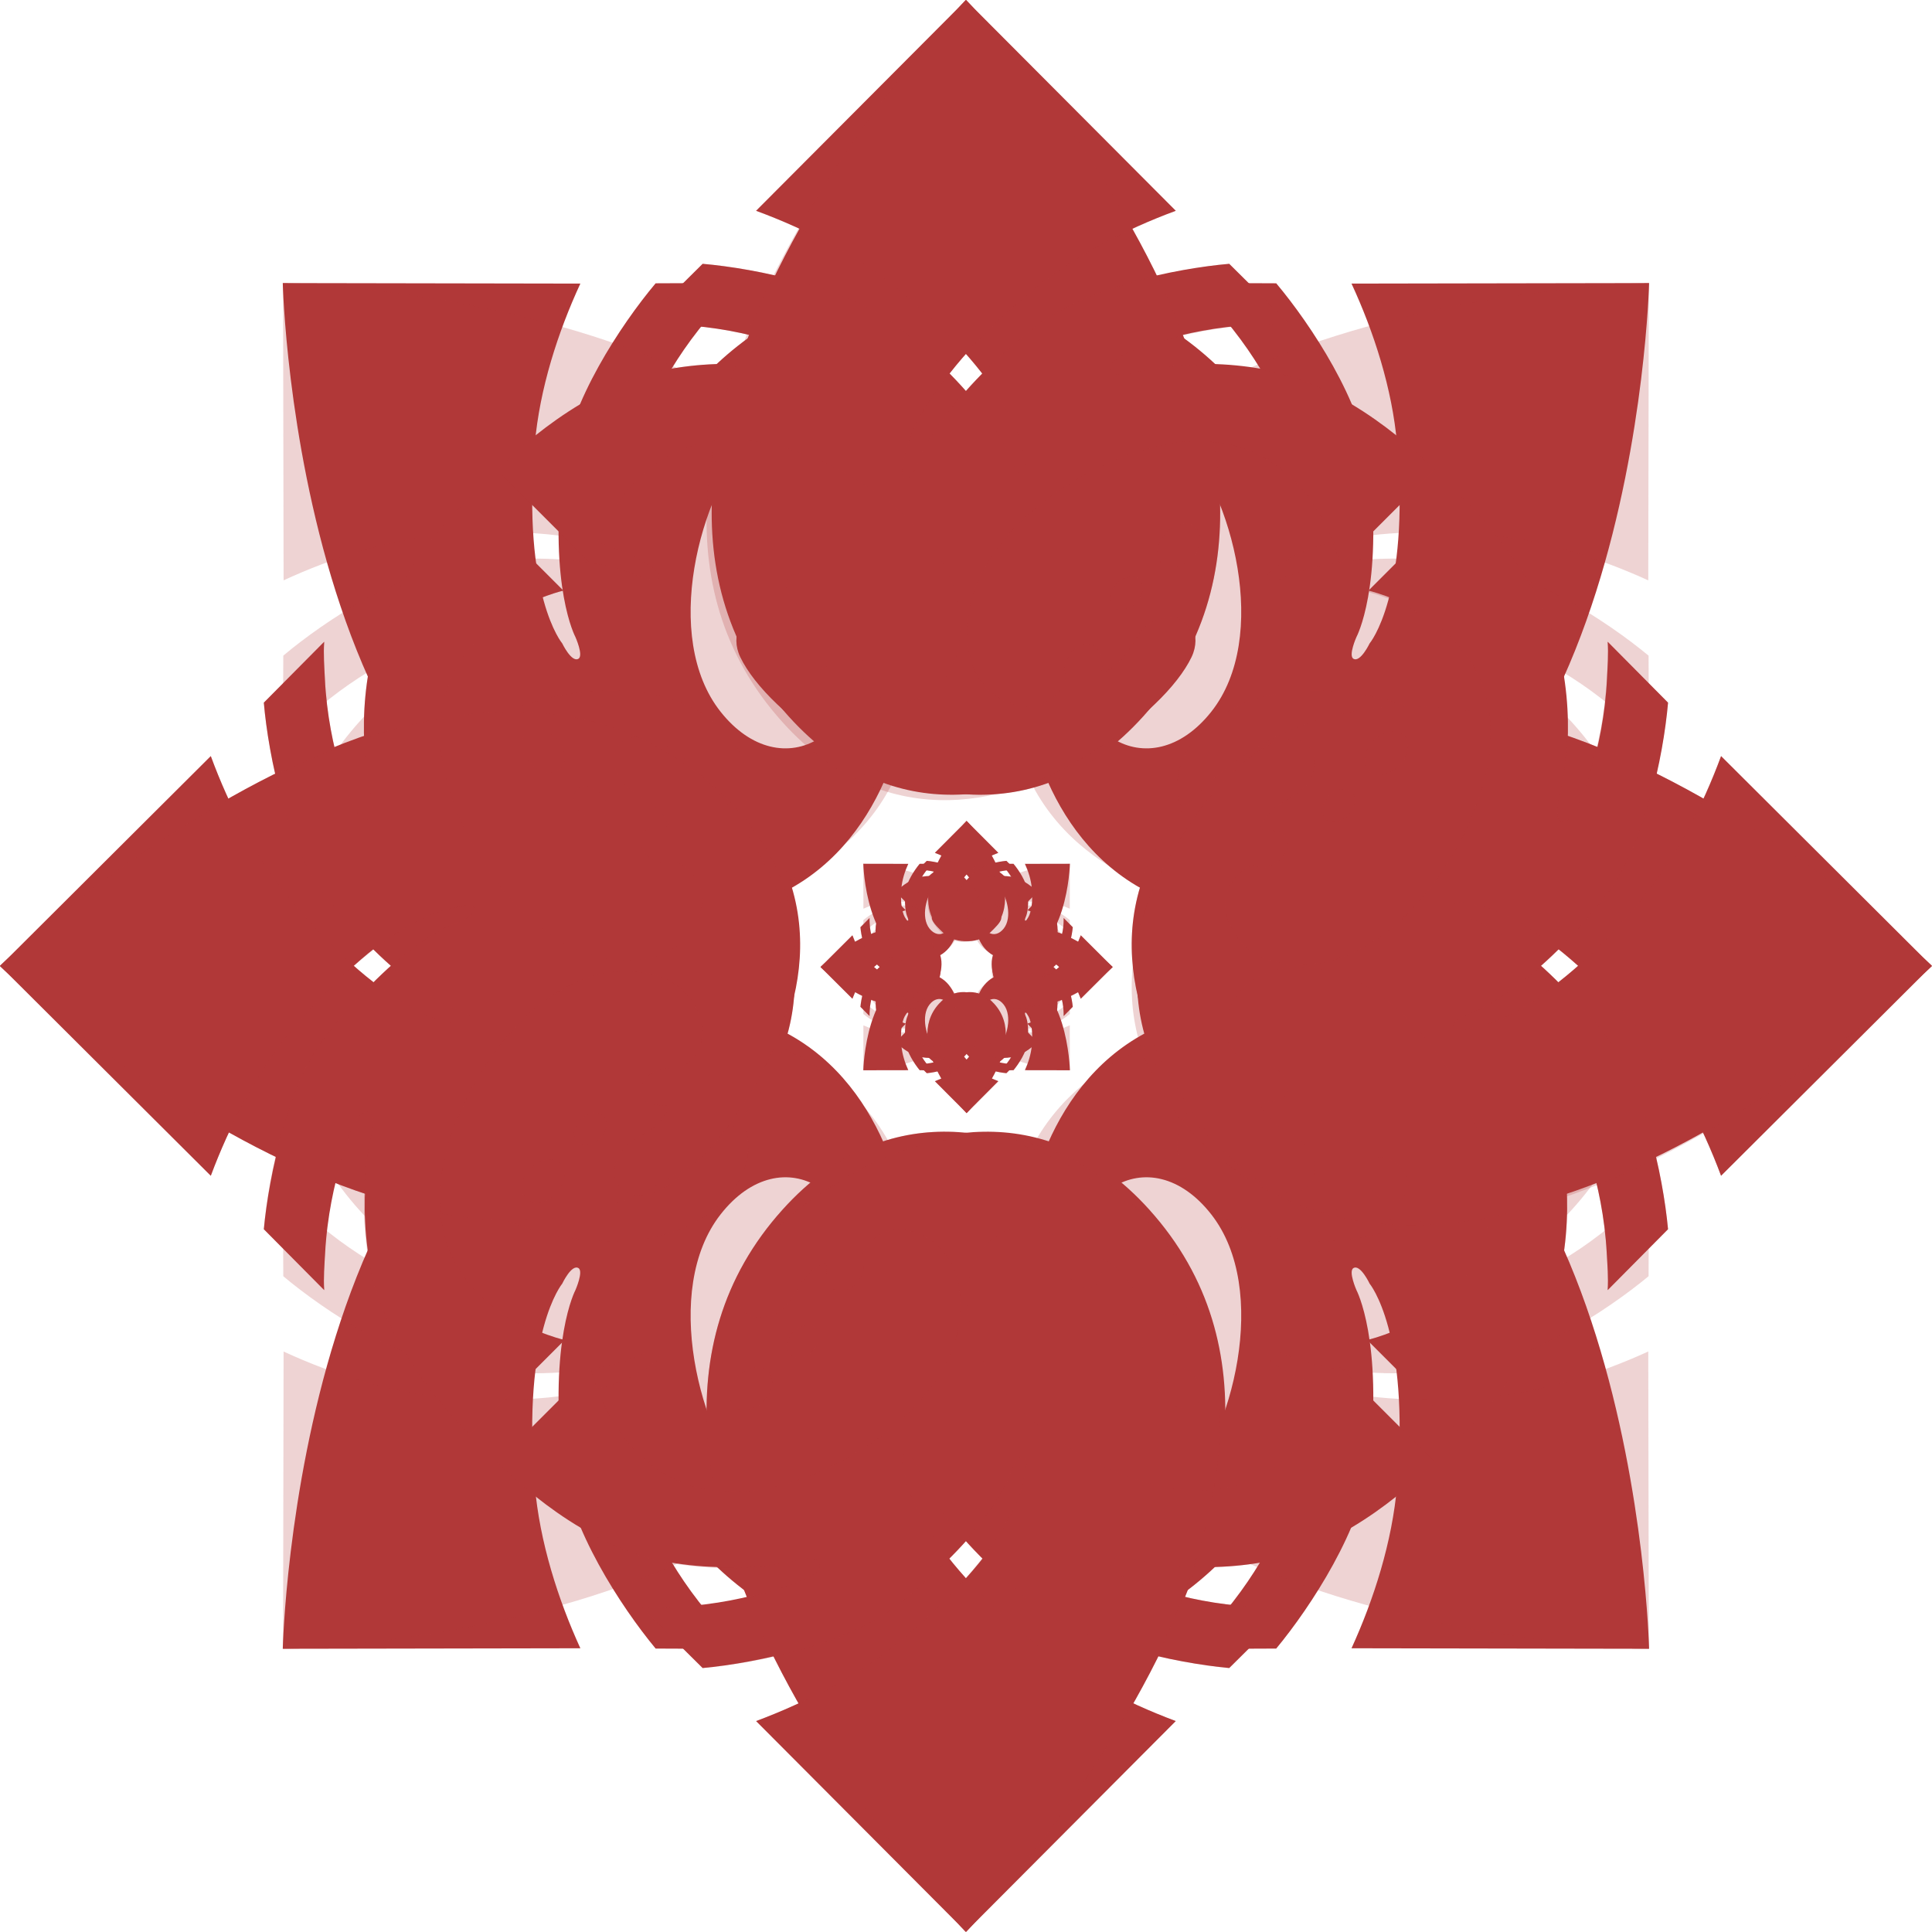 <svg width="1455" height="1455" viewBox="0 0 1455 1455" fill="none" xmlns="http://www.w3.org/2000/svg">
<path d="M614.329 1025.53C620.014 1025.53 624.622 1019.14 624.622 1011.26C624.622 1003.38 620.014 996.998 614.329 996.998C608.644 996.998 604.035 1003.38 604.035 1011.26C604.035 1019.14 608.644 1025.53 614.329 1025.53Z" fill="#B13838"/>
<path d="M616.903 1083.44C624.362 1083.44 630.409 1075.06 630.409 1064.73C630.409 1054.39 624.362 1046.01 616.903 1046.01C609.445 1046.01 603.398 1054.39 603.398 1064.73C603.398 1075.06 609.445 1083.44 616.903 1083.44Z" fill="#B13838"/>
<path d="M712.95 1140.35C704.064 1145.81 625.576 1191.01 566.695 1125.19C526.312 1080.05 498.353 971.311 542.652 914.603C565.706 885.094 594.563 880.177 616.531 893.974C624.418 898.926 633.702 909.749 630.414 927.898C629.037 935.472 622.552 935.719 620.324 939.569C616.898 945.511 615.144 951.848 618.045 958.983C625.764 977.994 643.843 955.804 643.843 955.804C643.843 955.804 648.625 965.101 646.713 978.39C644.796 991.678 636.624 1004.92 649.196 1020.77C658.567 1032.57 677.073 1026.47 683.151 1008.95C691.14 985.899 690.849 945.744 679.796 904.43C666.209 842.338 619.967 753.422 500.224 759.568C223.845 773.747 212.95 1241.72 212.95 1241.72L437.071 1241.32C420.277 1204.53 406.344 1161.11 402.744 1118.6C392.966 1003.22 423.428 966.719 423.428 966.719C423.428 966.719 430.413 951.911 435.618 955.006C439.625 957.379 433.334 971.636 433.334 971.636C433.334 971.636 413.277 1009.28 423.612 1102.35C428.955 1150.48 467.426 1209.78 493.764 1241.55L558.354 1241.82C551.395 1235.77 544.885 1228.04 539.246 1221.76C501.876 1180.16 486.351 1137.61 486.351 1137.61C486.351 1137.61 481.946 1127.21 486.499 1122.39C490.787 1117.84 498.358 1128.53 498.358 1128.53C498.358 1128.53 520.719 1170 567.965 1203.02C621.691 1240.57 696.136 1241.43 712.95 1241.11V1140.35Z" fill="#B13838"/>
<path d="M840.571 1025.53C834.887 1025.53 830.278 1019.14 830.278 1011.26C830.278 1003.38 834.887 996.998 840.571 996.998C846.256 996.998 850.865 1003.38 850.865 1011.26C850.865 1019.14 846.256 1025.53 840.571 1025.53Z" fill="#B13838"/>
<path d="M837.997 1083.44C830.538 1083.44 824.491 1075.06 824.491 1064.73C824.491 1054.39 830.538 1046.01 837.997 1046.01C845.456 1046.01 851.502 1054.39 851.502 1064.73C851.502 1075.06 845.456 1083.44 837.997 1083.44Z" fill="#B13838"/>
<path d="M741.95 1140.35C750.836 1145.81 829.325 1191.01 888.205 1125.19C928.588 1080.05 956.548 971.311 912.248 914.603C889.194 885.094 860.338 880.177 838.369 893.974C830.482 898.926 821.198 909.749 824.486 927.898C825.863 935.472 832.348 935.719 834.576 939.569C838.002 945.511 839.756 951.848 836.855 958.983C829.136 977.994 811.057 955.804 811.057 955.804C811.057 955.804 806.275 965.101 808.187 978.39C810.104 991.678 818.277 1004.92 805.704 1020.77C796.334 1032.57 777.827 1026.47 771.75 1008.95C763.761 985.899 764.051 945.744 775.104 904.43C788.691 842.338 834.933 753.422 954.676 759.568C1231.06 773.747 1241.95 1241.72 1241.95 1241.72L1017.83 1241.32C1034.62 1204.53 1048.56 1161.11 1052.16 1118.6C1061.93 1003.22 1031.47 966.719 1031.47 966.719C1031.47 966.719 1024.49 951.911 1019.28 955.006C1015.27 957.379 1021.57 971.636 1021.57 971.636C1021.57 971.636 1041.62 1009.28 1031.29 1102.35C1025.95 1150.48 987.474 1209.78 961.136 1241.55L896.546 1241.82C903.505 1235.77 910.015 1228.04 915.654 1221.76C953.025 1180.16 968.549 1137.61 968.549 1137.61C968.549 1137.61 972.954 1127.21 968.401 1122.39C964.113 1117.84 956.542 1128.53 956.542 1128.53C956.542 1128.53 934.181 1170 886.935 1203.02C833.21 1240.57 758.764 1241.43 741.95 1241.11V1140.35Z" fill="#B13838"/>
<path d="M614.329 426.521C620.014 426.521 624.622 432.822 624.622 440.596C624.622 448.37 620.014 454.671 614.329 454.671C608.644 454.671 604.035 448.37 604.035 440.596C604.035 432.822 608.644 426.521 614.329 426.521Z" fill="#B13838"/>
<path d="M616.903 369.369C624.362 369.369 630.409 377.637 630.409 387.836C630.409 398.035 624.362 406.303 616.903 406.303C609.445 406.303 603.398 398.035 603.398 387.836C603.398 377.637 609.445 369.369 616.903 369.369Z" fill="#B13838"/>
<path d="M712.95 313.207C704.064 307.825 625.576 263.221 566.695 328.167C526.312 372.715 498.353 480.02 542.652 535.979C565.706 565.099 594.563 569.951 616.531 556.336C624.418 551.449 633.702 540.769 630.414 522.859C629.037 515.386 622.552 515.142 620.324 511.342C616.898 505.479 615.144 499.226 618.045 492.185C625.764 473.425 643.843 495.322 643.843 495.322C643.843 495.322 648.625 486.148 646.713 473.034C644.796 459.921 636.624 446.849 649.196 431.212C658.567 419.57 677.073 425.587 683.151 442.876C691.14 465.624 690.849 505.249 679.796 546.018C666.209 607.29 619.967 695.033 500.224 688.968C223.845 674.976 212.95 213.18 212.95 213.18L437.071 213.571C420.277 249.878 406.344 292.725 402.744 334.679C392.966 448.53 423.428 484.551 423.428 484.551C423.428 484.551 430.413 499.163 435.618 496.11C439.625 493.767 433.334 479.699 433.334 479.699C433.334 479.699 413.277 442.548 423.612 350.706C428.955 303.217 467.426 244.698 493.764 213.348L558.354 213.076C551.395 219.05 544.885 226.677 539.246 232.875C501.876 273.93 486.351 315.919 486.351 315.919C486.351 315.919 481.946 326.181 486.499 330.935C490.787 335.425 498.358 324.877 498.358 324.877C498.358 324.877 520.719 283.955 567.965 251.37C621.691 214.317 696.136 213.466 712.95 213.78V313.207Z" fill="#B13838"/>
<path d="M840.571 426.521C834.887 426.521 830.278 432.822 830.278 440.596C830.278 448.37 834.887 454.671 840.571 454.671C846.256 454.671 850.865 448.37 850.865 440.596C850.865 432.822 846.256 426.521 840.571 426.521Z" fill="#B13838"/>
<path d="M837.997 369.369C830.538 369.369 824.491 377.637 824.491 387.836C824.491 398.035 830.538 406.303 837.997 406.303C845.456 406.303 851.502 398.035 851.502 387.836C851.502 377.637 845.456 369.369 837.997 369.369Z" fill="#B13838"/>
<path d="M741.95 313.207C750.836 307.825 829.325 263.221 888.205 328.167C928.588 372.715 956.548 480.02 912.248 535.979C889.194 565.099 860.338 569.951 838.369 556.336C830.482 551.449 821.198 540.769 824.486 522.859C825.863 515.386 832.348 515.142 834.576 511.342C838.002 505.479 839.756 499.226 836.855 492.185C829.136 473.425 811.057 495.322 811.057 495.322C811.057 495.322 806.275 486.148 808.187 473.034C810.104 459.921 818.277 446.849 805.704 431.212C796.334 419.57 777.827 425.587 771.75 442.876C763.761 465.624 764.051 505.249 775.104 546.018C788.691 607.29 834.933 695.033 954.676 688.968C1231.06 674.976 1241.95 213.18 1241.95 213.18L1017.83 213.571C1034.62 249.878 1048.56 292.725 1052.16 334.679C1061.93 448.53 1031.47 484.551 1031.47 484.551C1031.47 484.551 1024.49 499.163 1019.28 496.11C1015.27 493.767 1021.57 479.699 1021.57 479.699C1021.57 479.699 1041.62 442.548 1031.29 350.706C1025.95 303.217 987.474 244.698 961.136 213.348L896.546 213.076C903.505 219.05 910.015 226.677 915.654 232.875C953.025 273.93 968.549 315.919 968.549 315.919C968.549 315.919 972.954 326.181 968.401 330.935C964.113 335.425 956.542 324.877 956.542 324.877C956.542 324.877 934.181 283.955 886.935 251.37C833.21 214.317 758.764 213.466 741.95 213.78V313.207Z" fill="#B13838"/>
<path d="M1025.53 840.571C1025.53 834.887 1019.14 830.278 1011.26 830.278C1003.38 830.278 996.998 834.887 996.998 840.571C996.998 846.256 1003.38 850.865 1011.26 850.865C1019.14 850.865 1025.53 846.256 1025.53 840.571Z" fill="#B13838" fill-opacity="0.22"/>
<path d="M1083.44 837.997C1083.44 830.538 1075.06 824.491 1064.73 824.491C1054.39 824.491 1046.01 830.538 1046.01 837.997C1046.01 845.456 1054.39 851.502 1064.73 851.502C1075.06 851.502 1083.44 845.456 1083.44 837.997Z" fill="#B13838" fill-opacity="0.22"/>
<path d="M1140.35 741.95C1145.81 750.836 1191.01 829.325 1125.19 888.205C1080.05 928.588 971.311 956.548 914.603 912.248C885.094 889.194 880.177 860.338 893.974 838.369C898.926 830.482 909.749 821.198 927.898 824.486C935.472 825.863 935.719 832.348 939.569 834.576C945.511 838.002 951.848 839.756 958.983 836.855C977.994 829.136 955.804 811.057 955.804 811.057C955.804 811.057 965.101 806.275 978.39 808.187C991.678 810.104 1004.92 818.277 1020.77 805.704C1032.57 796.334 1026.47 777.827 1008.95 771.75C985.899 763.761 945.744 764.051 904.43 775.104C842.338 788.691 753.422 834.933 759.568 954.676C773.747 1231.05 1241.72 1241.95 1241.72 1241.95L1241.32 1017.83C1204.53 1034.62 1161.11 1048.56 1118.6 1052.16C1003.22 1061.93 966.719 1031.47 966.719 1031.47C966.719 1031.47 951.911 1024.49 955.006 1019.28C957.379 1015.27 971.636 1021.57 971.636 1021.57C971.636 1021.57 1009.28 1041.62 1102.35 1031.29C1150.48 1025.95 1209.78 987.474 1241.55 961.136L1241.82 896.546C1235.77 903.505 1228.04 910.015 1221.76 915.654C1180.16 953.025 1137.61 968.549 1137.61 968.549C1137.61 968.549 1127.21 972.954 1122.39 968.401C1117.84 964.113 1128.53 956.542 1128.53 956.542C1128.53 956.542 1170 934.181 1203.02 886.935C1240.57 833.21 1241.43 758.764 1241.11 741.95H1140.35Z" fill="#B13838" fill-opacity="0.22"/>
<path d="M1025.53 614.329C1025.53 620.014 1019.14 624.622 1011.26 624.622C1003.38 624.622 996.998 620.014 996.998 614.329C996.998 608.644 1003.38 604.035 1011.26 604.035C1019.14 604.035 1025.53 608.644 1025.53 614.329Z" fill="#B13838" fill-opacity="0.22"/>
<path d="M1083.44 616.903C1083.44 624.362 1075.06 630.409 1064.73 630.409C1054.39 630.409 1046.01 624.362 1046.01 616.903C1046.01 609.445 1054.39 603.398 1064.73 603.398C1075.06 603.398 1083.44 609.445 1083.44 616.903Z" fill="#B13838" fill-opacity="0.22"/>
<path d="M1140.35 712.95C1145.81 704.064 1191.01 625.576 1125.19 566.695C1080.05 526.312 971.311 498.353 914.603 542.652C885.094 565.706 880.177 594.563 893.974 616.531C898.926 624.418 909.749 633.702 927.898 630.414C935.472 629.037 935.719 622.552 939.569 620.324C945.511 616.898 951.848 615.144 958.983 618.045C977.994 625.764 955.804 643.843 955.804 643.843C955.804 643.843 965.101 648.625 978.39 646.713C991.678 644.796 1004.92 636.624 1020.77 649.196C1032.57 658.567 1026.47 677.073 1008.95 683.151C985.899 691.14 945.744 690.849 904.43 679.796C842.338 666.209 753.422 619.967 759.568 500.224C773.747 223.845 1241.72 212.95 1241.72 212.95L1241.32 437.071C1204.53 420.277 1161.11 406.344 1118.6 402.744C1003.22 392.966 966.719 423.428 966.719 423.428C966.719 423.428 951.911 430.413 955.006 435.618C957.379 439.625 971.636 433.334 971.636 433.334C971.636 433.334 1009.28 413.277 1102.35 423.612C1150.48 428.955 1209.78 467.426 1241.55 493.764L1241.82 558.354C1235.77 551.395 1228.04 544.885 1221.76 539.246C1180.16 501.876 1137.61 486.351 1137.61 486.351C1137.61 486.351 1127.21 481.946 1122.39 486.499C1117.84 490.787 1128.53 498.358 1128.53 498.358C1128.53 498.358 1170 520.719 1203.02 567.965C1240.57 621.691 1241.43 696.136 1241.11 712.95H1140.35Z" fill="#B13838" fill-opacity="0.22"/>
<path d="M426.521 840.571C426.521 834.887 432.822 830.278 440.596 830.278C448.37 830.278 454.671 834.887 454.671 840.571C454.671 846.256 448.37 850.865 440.596 850.865C432.822 850.865 426.521 846.256 426.521 840.571Z" fill="#B13838" fill-opacity="0.22"/>
<path d="M369.369 837.997C369.369 830.538 377.637 824.491 387.836 824.491C398.035 824.491 406.303 830.538 406.303 837.997C406.303 845.456 398.035 851.502 387.836 851.502C377.637 851.502 369.369 845.456 369.369 837.997Z" fill="#B13838" fill-opacity="0.22"/>
<path d="M313.207 741.95C307.825 750.836 263.221 829.325 328.167 888.205C372.715 928.588 480.02 956.548 535.979 912.248C565.099 889.194 569.951 860.338 556.336 838.369C551.449 830.482 540.769 821.198 522.859 824.486C515.386 825.863 515.142 832.348 511.342 834.576C505.479 838.002 499.226 839.756 492.185 836.855C473.425 829.136 495.322 811.057 495.322 811.057C495.322 811.057 486.147 806.275 473.034 808.187C459.921 810.104 446.849 818.277 431.212 805.704C419.57 796.334 425.586 777.827 442.876 771.75C465.624 763.761 505.249 764.051 546.018 775.104C607.29 788.691 695.033 834.933 688.968 954.676C674.976 1231.05 213.18 1241.95 213.18 1241.95L213.571 1017.83C249.878 1034.62 292.725 1048.56 334.679 1052.16C448.53 1061.93 484.551 1031.47 484.551 1031.47C484.551 1031.47 499.163 1024.49 496.11 1019.28C493.767 1015.27 479.699 1021.57 479.699 1021.57C479.699 1021.57 442.548 1041.62 350.706 1031.29C303.217 1025.95 244.698 987.474 213.348 961.136L213.076 896.546C219.05 903.505 226.677 910.015 232.875 915.654C273.93 953.025 315.919 968.549 315.919 968.549C315.919 968.549 326.181 972.954 330.935 968.401C335.425 964.113 324.877 956.542 324.877 956.542C324.877 956.542 283.954 934.181 251.37 886.935C214.317 833.21 213.466 758.764 213.78 741.95H313.207Z" fill="#B13838" fill-opacity="0.22"/>
<path d="M426.521 614.329C426.521 620.014 432.822 624.622 440.596 624.622C448.37 624.622 454.671 620.014 454.671 614.329C454.671 608.644 448.37 604.035 440.596 604.035C432.822 604.035 426.521 608.644 426.521 614.329Z" fill="#B13838" fill-opacity="0.22"/>
<path d="M369.369 616.903C369.369 624.362 377.637 630.409 387.836 630.409C398.035 630.409 406.303 624.362 406.303 616.903C406.303 609.445 398.035 603.398 387.836 603.398C377.637 603.398 369.369 609.445 369.369 616.903Z" fill="#B13838" fill-opacity="0.22"/>
<path d="M313.207 712.95C307.825 704.064 263.221 625.576 328.167 566.695C372.715 526.312 480.02 498.353 535.979 542.652C565.099 565.706 569.951 594.563 556.336 616.531C551.449 624.418 540.769 633.702 522.859 630.414C515.386 629.037 515.142 622.552 511.342 620.324C505.479 616.898 499.226 615.144 492.185 618.045C473.425 625.764 495.322 643.843 495.322 643.843C495.322 643.843 486.147 648.625 473.034 646.713C459.921 644.796 446.849 636.624 431.212 649.196C419.57 658.567 425.586 677.073 442.876 683.151C465.624 691.14 505.249 690.849 546.018 679.796C607.29 666.209 695.033 619.967 688.968 500.224C674.976 223.845 213.18 212.95 213.18 212.95L213.571 437.071C249.878 420.277 292.725 406.344 334.679 402.744C448.53 392.966 484.551 423.428 484.551 423.428C484.551 423.428 499.163 430.413 496.11 435.618C493.767 439.625 479.699 433.334 479.699 433.334C479.699 433.334 442.548 413.277 350.706 423.612C303.217 428.955 244.698 467.426 213.348 493.764L213.076 558.354C219.05 551.395 226.677 544.885 232.875 539.246C273.93 501.876 315.919 486.351 315.919 486.351C315.919 486.351 326.181 481.946 330.935 486.499C335.425 490.787 324.877 498.358 324.877 498.358C324.877 498.358 283.954 520.719 251.37 567.965C214.317 621.691 213.466 696.136 213.78 712.95H313.207Z" fill="#B13838" fill-opacity="0.22"/>
<path d="M436.69 858.232C440.71 862.252 448.484 860.995 454.055 855.425C459.625 849.855 460.882 842.08 456.862 838.06C452.842 834.041 445.068 835.297 439.497 840.868C433.927 846.438 432.67 854.212 436.69 858.232Z" fill="#B13838"/>
<path d="M397.558 901.006C402.832 906.28 413.032 904.631 420.341 897.322C427.649 890.014 429.298 879.814 424.024 874.54C418.75 869.265 408.549 870.914 401.241 878.223C393.933 885.531 392.284 895.731 397.558 901.006Z" fill="#B13838"/>
<path d="M425.23 1009.16C415.089 1006.74 327.629 983.199 332.532 895.026C335.898 834.55 393.018 737.889 464.441 729.115C501.609 724.551 525.49 741.478 531.268 766.769C533.344 775.848 532.255 790.065 517.097 800.573C510.768 804.955 506.008 800.545 501.71 801.692C495.086 803.47 489.365 806.711 486.371 813.808C478.386 832.709 506.86 829.801 506.86 829.801C506.86 829.801 503.668 839.757 492.919 847.801C482.167 855.842 467.022 859.43 464.707 879.525C462.991 894.494 480.388 903.269 497.074 895.177C519.023 884.526 547.212 855.926 568.61 818.897C602.908 765.384 633.083 669.813 544.066 589.488C338.611 404.085 0.001 727.286 0.001 727.286L158.758 885.484C172.9 847.593 193.749 807.038 221.267 774.43C295.934 685.934 343.285 681.663 343.285 681.663C343.285 681.663 358.695 676.131 360.188 682C361.343 686.512 346.813 692.144 346.813 692.144C346.813 692.144 306.01 704.583 247.507 777.701C217.256 815.508 202.528 884.644 198.687 925.732L244.164 971.599C243.524 962.397 244.386 952.328 244.839 943.9C247.833 888.057 266.943 846.992 266.943 846.992C266.943 846.992 271.182 836.524 277.808 836.336C284.057 836.151 281.852 849.062 281.852 849.062C281.852 849.062 268.341 894.198 278.4 950.954C289.839 1015.5 341.87 1068.75 353.984 1080.41L425.23 1009.16Z" fill="#B13838"/>
<path d="M596.668 1018.21C592.648 1014.19 593.905 1006.42 599.475 1000.85C605.046 995.275 612.82 994.018 616.84 998.038C620.86 1002.06 619.603 1009.83 614.032 1015.4C608.462 1020.97 600.688 1022.23 596.668 1018.21Z" fill="#B13838"/>
<path d="M553.895 1057.34C548.62 1052.07 550.269 1041.87 557.578 1034.56C564.886 1027.25 575.086 1025.6 580.361 1030.88C585.635 1036.15 583.986 1046.35 576.677 1053.66C569.369 1060.97 559.169 1062.62 553.895 1057.34Z" fill="#B13838"/>
<path d="M445.736 1029.67C448.163 1039.81 471.701 1127.27 559.874 1122.37C620.35 1119 717.011 1061.88 725.785 990.459C730.349 953.291 713.422 929.41 688.131 923.632C679.053 921.557 664.835 922.645 654.327 937.803C649.945 944.132 654.356 948.892 653.208 953.19C651.43 959.814 648.189 965.535 641.092 968.529C622.191 976.514 625.099 948.04 625.099 948.04C625.099 948.04 615.143 951.233 607.099 961.981C599.058 972.733 595.47 987.878 575.375 990.193C560.407 991.91 551.631 974.512 559.723 957.826C570.374 935.877 598.974 907.688 636.003 886.29C689.516 851.992 785.087 821.817 865.412 910.835C1050.82 1116.29 727.614 1454.9 727.614 1454.9L569.416 1296.14C607.308 1282 647.862 1261.15 680.47 1233.63C768.966 1158.97 773.237 1111.61 773.237 1111.61C773.237 1111.61 778.769 1096.21 772.9 1094.71C768.388 1093.56 762.756 1108.09 762.756 1108.09C762.756 1108.09 750.317 1148.89 677.2 1207.39C639.392 1237.64 570.257 1252.37 529.168 1256.21L483.301 1210.74C492.503 1211.38 502.572 1210.51 511 1210.06C566.843 1207.07 607.908 1187.96 607.908 1187.96C607.908 1187.96 618.377 1183.72 618.564 1177.09C618.749 1170.84 605.838 1173.05 605.838 1173.05C605.838 1173.05 560.703 1186.56 503.946 1176.5C439.405 1165.06 386.155 1113.03 374.49 1100.92L445.736 1029.67Z" fill="#B13838"/>
<path d="M860.25 434.672C864.27 438.692 863.073 446.407 857.576 451.903C852.079 457.4 844.365 458.597 840.345 454.577C836.325 450.558 837.522 442.843 843.019 437.346C848.516 431.849 856.231 430.652 860.25 434.672Z" fill="#B13838"/>
<path d="M902.483 396.08C907.758 401.354 906.187 411.476 898.975 418.688C891.763 425.9 881.641 427.471 876.367 422.197C871.093 416.923 872.663 406.801 879.875 399.589C887.087 392.377 897.209 390.806 902.483 396.08Z" fill="#B13838"/>
<path d="M1010.11 424.283C1007.63 414.194 983.673 327.155 896.115 331.444C836.059 334.388 740.413 390.494 732.168 461.388C727.879 498.28 744.853 522.116 770.014 528.023C779.047 530.144 793.164 529.157 803.503 514.167C807.814 507.91 803.401 503.151 804.512 498.889C806.235 492.321 809.417 486.659 816.447 483.732C835.17 475.924 832.47 504.191 832.47 504.191C832.47 504.191 842.339 501.086 850.26 490.461C858.177 479.833 861.641 464.811 881.588 462.644C896.446 461.038 905.278 478.379 897.35 494.901C886.914 516.635 858.689 544.45 822.045 565.462C769.112 599.18 674.371 628.526 593.988 539.566C408.452 334.243 727.287 2.14844e-05 727.287 2.14844e-05L885.489 158.754C847.941 172.552 807.791 192.996 775.58 220.117C688.161 293.707 684.23 340.719 684.23 340.719C684.23 340.719 678.836 355.99 684.676 357.511C689.166 358.689 694.665 344.292 694.665 344.292C694.665 344.292 706.753 303.84 779.002 246.206C816.36 216.404 884.943 202.229 925.734 198.684L971.599 244.164C962.453 243.468 952.457 244.257 944.087 244.652C888.632 247.257 847.964 265.971 847.964 265.971C847.964 265.971 837.593 270.112 837.45 276.694C837.308 282.9 850.12 280.795 850.12 280.795C850.12 280.795 894.868 267.67 951.316 278.037C1015.51 289.827 1068.75 341.866 1080.42 353.977L1010.11 424.283Z" fill="#B13838"/>
<path d="M1020.23 594.65C1016.21 590.63 1008.49 591.827 1003 597.324C997.5 602.821 996.303 610.535 1000.32 614.555C1004.34 618.575 1012.06 617.378 1017.55 611.881C1023.05 606.384 1024.25 598.67 1020.23 594.65Z" fill="#B13838"/>
<path d="M1058.82 552.417C1053.55 547.143 1043.42 548.713 1036.21 555.925C1029 563.137 1027.43 573.259 1032.7 578.533C1037.98 583.808 1048.1 582.237 1055.31 575.025C1062.52 567.813 1064.09 557.691 1058.82 552.417Z" fill="#B13838"/>
<path d="M1030.62 444.789C1040.71 447.267 1127.75 471.227 1123.46 558.785C1120.51 618.841 1064.41 714.487 993.512 722.732C956.62 727.021 932.784 710.047 926.878 684.886C924.756 675.853 925.743 661.736 940.733 651.397C946.991 647.086 951.749 651.499 956.011 650.388C962.579 648.665 968.241 645.483 971.169 638.453C978.976 619.73 950.709 622.43 950.709 622.43C950.709 622.43 953.815 612.561 964.439 604.641C975.067 596.724 990.089 593.26 992.256 573.312C993.862 558.454 976.522 549.622 959.999 557.55C938.265 567.986 910.451 596.211 889.438 632.855C855.72 685.788 826.374 780.53 915.334 860.912C1120.66 1046.45 1454.9 727.613 1454.9 727.613L1296.15 569.411C1282.35 606.96 1261.9 647.109 1234.78 679.32C1161.19 766.74 1114.18 770.671 1114.18 770.671C1114.18 770.671 1098.91 776.064 1097.39 770.224C1096.21 765.734 1110.61 760.235 1110.61 760.235C1110.61 760.235 1151.06 748.148 1208.69 675.898C1238.5 638.54 1252.67 569.958 1256.22 529.166L1210.74 483.301C1211.43 492.447 1210.64 502.443 1210.25 510.813C1207.64 566.268 1188.93 606.936 1188.93 606.936C1188.93 606.936 1184.79 617.307 1178.21 617.45C1172 617.592 1174.1 604.781 1174.1 604.781C1174.1 604.781 1187.23 560.032 1176.86 503.584C1165.07 439.393 1113.03 386.151 1100.92 374.483L1030.62 444.789Z" fill="#B13838"/>
<path d="M858.232 1018.21C862.252 1014.19 860.995 1006.42 855.425 1000.85C849.855 995.275 842.08 994.018 838.06 998.038C834.041 1002.06 835.297 1009.83 840.868 1015.4C846.438 1020.97 854.212 1022.23 858.232 1018.21Z" fill="#B13838" fill-opacity="0.22"/>
<path d="M901.006 1057.34C906.28 1052.07 904.631 1041.87 897.322 1034.56C890.014 1027.25 879.814 1025.6 874.54 1030.88C869.265 1036.15 870.914 1046.35 878.223 1053.66C885.531 1060.97 895.731 1062.62 901.006 1057.34Z" fill="#B13838" fill-opacity="0.22"/>
<path d="M1009.16 1029.67C1006.74 1039.81 983.199 1127.27 895.026 1122.37C834.55 1119 737.889 1061.88 729.115 990.459C724.551 953.291 741.478 929.41 766.769 923.632C775.848 921.557 790.065 922.645 800.574 937.803C804.955 944.132 800.545 948.892 801.692 953.19C803.47 959.814 806.711 965.535 813.808 968.529C832.709 976.514 829.801 948.04 829.801 948.04C829.801 948.04 839.757 951.233 847.801 961.981C855.842 972.733 859.43 987.878 879.525 990.193C894.494 991.91 903.269 974.512 895.177 957.826C884.526 935.877 855.926 907.688 818.897 886.29C765.384 851.992 669.813 821.817 589.488 910.834C404.085 1116.29 727.286 1454.9 727.286 1454.9L885.484 1296.14C847.593 1282 807.038 1261.15 774.43 1233.63C685.934 1158.97 681.663 1111.61 681.663 1111.61C681.663 1111.61 676.131 1096.21 682 1094.71C686.512 1093.56 692.144 1108.09 692.144 1108.09C692.144 1108.09 704.583 1148.89 777.701 1207.39C815.508 1237.64 884.644 1252.37 925.732 1256.21L971.599 1210.74C962.397 1211.38 952.328 1210.51 943.9 1210.06C888.057 1207.07 846.992 1187.96 846.992 1187.96C846.992 1187.96 836.524 1183.72 836.336 1177.09C836.151 1170.84 849.062 1173.05 849.062 1173.05C849.062 1173.05 894.198 1186.56 950.954 1176.5C1015.5 1165.06 1068.75 1113.03 1080.41 1100.92L1009.16 1029.67Z" fill="#B13838" fill-opacity="0.22"/>
<path d="M1018.21 858.232C1014.19 862.252 1006.42 860.995 1000.85 855.425C995.275 849.855 994.018 842.08 998.038 838.06C1002.06 834.041 1009.83 835.297 1015.4 840.868C1020.97 846.438 1022.23 854.212 1018.21 858.232Z" fill="#B13838" fill-opacity="0.22"/>
<path d="M1057.34 901.006C1052.07 906.28 1041.87 904.631 1034.56 897.322C1027.25 890.014 1025.6 879.814 1030.88 874.54C1036.15 869.265 1046.35 870.914 1053.66 878.223C1060.97 885.531 1062.62 895.731 1057.34 901.006Z" fill="#B13838" fill-opacity="0.22"/>
<path d="M1029.67 1009.16C1039.81 1006.74 1127.27 983.199 1122.37 895.026C1119 834.55 1061.88 737.889 990.459 729.115C953.291 724.551 929.41 741.478 923.632 766.769C921.557 775.848 922.645 790.065 937.804 800.573C944.132 804.955 948.892 800.545 953.19 801.692C959.814 803.47 965.535 806.711 968.529 813.808C976.514 832.709 948.04 829.801 948.04 829.801C948.04 829.801 951.233 839.757 961.981 847.801C972.733 855.842 987.878 859.43 990.193 879.525C991.91 894.494 974.512 903.269 957.826 895.177C935.877 884.526 907.688 855.926 886.29 818.897C851.992 765.384 821.817 669.813 910.835 589.488C1116.29 404.085 1454.9 727.286 1454.9 727.286L1296.14 885.484C1282 847.593 1261.15 807.038 1233.63 774.43C1158.97 685.934 1111.61 681.663 1111.61 681.663C1111.61 681.663 1096.21 676.131 1094.71 682C1093.56 686.512 1108.09 692.144 1108.09 692.144C1108.09 692.144 1148.89 704.583 1207.39 777.701C1237.64 815.508 1252.37 884.644 1256.21 925.732L1210.74 971.599C1211.38 962.397 1210.51 952.328 1210.06 943.9C1207.07 888.057 1187.96 846.992 1187.96 846.992C1187.96 846.992 1183.72 836.524 1177.09 836.336C1170.84 836.151 1173.05 849.062 1173.05 849.062C1173.05 849.062 1186.56 894.198 1176.5 950.954C1165.06 1015.5 1113.03 1068.75 1100.92 1080.41L1029.67 1009.16Z" fill="#B13838" fill-opacity="0.22"/>
<path d="M434.672 594.65C438.692 590.63 446.407 591.827 451.903 597.324C457.4 602.821 458.597 610.535 454.577 614.555C450.558 618.575 442.843 617.378 437.346 611.881C431.849 606.384 430.652 598.67 434.672 594.65Z" fill="#B13838" fill-opacity="0.22"/>
<path d="M396.08 552.417C401.354 547.142 411.476 548.713 418.688 555.925C425.9 563.137 427.471 573.259 422.197 578.533C416.923 583.808 406.801 582.237 399.589 575.025C392.377 567.813 390.806 557.691 396.08 552.417Z" fill="#B13838" fill-opacity="0.22"/>
<path d="M424.283 444.789C414.194 447.267 327.155 471.227 331.444 558.785C334.388 618.841 390.494 714.487 461.388 722.732C498.28 727.021 522.116 710.047 528.023 684.886C530.144 675.853 529.157 661.736 514.167 651.397C507.91 647.086 503.151 651.499 498.889 650.388C492.321 648.665 486.659 645.483 483.732 638.453C475.924 619.73 504.191 622.43 504.191 622.43C504.191 622.43 501.086 612.561 490.461 604.641C479.833 596.724 464.811 593.259 462.644 573.312C461.038 558.454 478.379 549.622 494.901 557.55C516.635 567.986 544.45 596.211 565.462 632.855C599.18 685.788 628.526 780.529 539.566 860.912C334.243 1046.45 1.91331e-05 727.613 1.91331e-05 727.613L158.754 569.411C172.552 606.96 192.996 647.109 220.117 679.32C293.707 766.74 340.719 770.67 340.719 770.67C340.719 770.67 355.99 776.064 357.511 770.224C358.689 765.734 344.292 760.235 344.292 760.235C344.292 760.235 303.84 748.148 246.206 675.898C216.404 638.54 202.228 569.958 198.684 529.166L244.164 483.301C243.468 492.447 244.257 502.443 244.652 510.813C247.257 566.268 265.971 606.936 265.971 606.936C265.971 606.936 270.112 617.307 276.694 617.45C282.9 617.592 280.795 604.781 280.795 604.781C280.795 604.781 267.67 560.032 278.037 503.584C289.827 439.393 341.866 386.151 353.977 374.483L424.283 444.789Z" fill="#B13838" fill-opacity="0.22"/>
<path d="M594.65 434.672C590.63 438.692 591.827 446.407 597.324 451.903C602.821 457.4 610.535 458.597 614.555 454.577C618.575 450.558 617.378 442.843 611.881 437.346C606.384 431.849 598.67 430.652 594.65 434.672Z" fill="#B13838" fill-opacity="0.22"/>
<path d="M552.417 396.08C547.143 401.354 548.713 411.476 555.925 418.688C563.137 425.9 573.259 427.471 578.533 422.197C583.808 416.923 582.237 406.801 575.025 399.589C567.813 392.377 557.691 390.806 552.417 396.08Z" fill="#B13838" fill-opacity="0.22"/>
<path d="M444.789 424.283C447.267 414.193 471.227 327.155 558.785 331.444C618.841 334.388 714.487 390.494 722.732 461.388C727.021 498.28 710.047 522.116 684.886 528.023C675.853 530.144 661.736 529.157 651.397 514.167C647.086 507.91 651.499 503.151 650.388 498.889C648.665 492.321 645.483 486.659 638.453 483.732C619.73 475.924 622.43 504.191 622.43 504.191C622.43 504.191 612.561 501.086 604.641 490.461C596.724 479.833 593.26 464.811 573.312 462.644C558.454 461.038 549.622 478.379 557.55 494.901C567.986 516.635 596.211 544.45 632.855 565.462C685.788 599.18 780.53 628.526 860.912 539.566C1046.45 334.243 727.613 0 727.613 0L569.411 158.754C606.96 172.552 647.109 192.996 679.32 220.117C766.74 293.707 770.671 340.719 770.671 340.719C770.671 340.719 776.064 355.99 770.224 357.511C765.734 358.689 760.235 344.292 760.235 344.292C760.235 344.292 748.148 303.84 675.898 246.206C638.54 216.404 569.958 202.228 529.166 198.684L483.301 244.164C492.447 243.468 502.443 244.257 510.813 244.652C566.268 247.257 606.936 265.971 606.936 265.971C606.936 265.971 617.307 270.112 617.45 276.694C617.592 282.9 604.781 280.795 604.781 280.795C604.781 280.795 560.032 267.67 503.584 278.037C439.393 289.827 386.151 341.866 374.483 353.977L444.789 424.283Z" fill="#B13838" fill-opacity="0.22"/>
<path d="M858.232 1018.21C862.252 1014.19 860.995 1006.42 855.425 1000.85C849.855 995.275 842.08 994.018 838.06 998.038C834.041 1002.06 835.297 1009.83 840.868 1015.4C846.438 1020.97 854.212 1022.23 858.232 1018.21Z" fill="#B13838"/>
<path d="M901.006 1057.34C906.28 1052.07 904.631 1041.87 897.322 1034.56C890.014 1027.25 879.814 1025.6 874.54 1030.88C869.265 1036.15 870.914 1046.35 878.223 1053.66C885.531 1060.97 895.731 1062.62 901.006 1057.34Z" fill="#B13838"/>
<path d="M1009.16 1029.67C1006.74 1039.81 983.199 1127.27 895.026 1122.37C834.55 1119 737.889 1061.88 729.115 990.459C724.551 953.291 741.478 929.41 766.769 923.632C775.848 921.557 790.065 922.645 800.574 937.803C804.955 944.132 800.545 948.892 801.692 953.19C803.47 959.814 806.711 965.535 813.808 968.529C832.709 976.514 829.801 948.04 829.801 948.04C829.801 948.04 839.757 951.233 847.801 961.981C855.842 972.733 859.43 987.878 879.525 990.193C894.494 991.91 903.269 974.512 895.177 957.826C884.526 935.877 855.926 907.688 818.897 886.29C765.384 851.992 669.813 821.817 589.488 910.834C404.085 1116.29 727.286 1454.9 727.286 1454.9L885.484 1296.14C847.593 1282 807.038 1261.15 774.43 1233.63C685.934 1158.97 681.663 1111.61 681.663 1111.61C681.663 1111.61 676.131 1096.21 682 1094.71C686.512 1093.56 692.144 1108.09 692.144 1108.09C692.144 1108.09 704.583 1148.89 777.701 1207.39C815.508 1237.64 884.644 1252.37 925.732 1256.21L971.599 1210.74C962.397 1211.38 952.328 1210.51 943.9 1210.06C888.057 1207.07 846.992 1187.96 846.992 1187.96C846.992 1187.96 836.524 1183.72 836.336 1177.09C836.151 1170.84 849.062 1173.05 849.062 1173.05C849.062 1173.05 894.198 1186.56 950.954 1176.5C1015.5 1165.06 1068.75 1113.03 1080.41 1100.92L1009.16 1029.67Z" fill="#B13838"/>
<path d="M1018.21 858.232C1014.19 862.252 1006.42 860.995 1000.85 855.425C995.275 849.855 994.018 842.08 998.038 838.06C1002.06 834.041 1009.83 835.297 1015.4 840.868C1020.97 846.438 1022.23 854.212 1018.21 858.232Z" fill="#B13838"/>
<path d="M1057.34 901.006C1052.07 906.28 1041.87 904.631 1034.56 897.322C1027.25 890.014 1025.6 879.814 1030.88 874.54C1036.15 869.265 1046.35 870.914 1053.66 878.223C1060.97 885.531 1062.62 895.731 1057.34 901.006Z" fill="#B13838"/>
<path d="M1029.67 1009.16C1039.81 1006.74 1127.27 983.199 1122.37 895.026C1119 834.55 1061.88 737.889 990.459 729.115C953.291 724.551 929.41 741.478 923.632 766.769C921.557 775.848 922.645 790.065 937.804 800.573C944.132 804.955 948.892 800.545 953.19 801.692C959.814 803.47 965.535 806.711 968.529 813.808C976.514 832.709 948.04 829.801 948.04 829.801C948.04 829.801 951.233 839.757 961.981 847.801C972.733 855.842 987.878 859.43 990.193 879.525C991.91 894.494 974.512 903.269 957.826 895.177C935.877 884.526 907.688 855.926 886.29 818.897C851.992 765.384 821.817 669.813 910.835 589.488C1116.29 404.085 1454.9 727.286 1454.9 727.286L1296.14 885.484C1282 847.593 1261.15 807.038 1233.63 774.43C1158.97 685.934 1111.61 681.663 1111.61 681.663C1111.61 681.663 1096.21 676.131 1094.71 682C1093.56 686.512 1108.09 692.144 1108.09 692.144C1108.09 692.144 1148.89 704.583 1207.39 777.701C1237.64 815.508 1252.37 884.644 1256.21 925.732L1210.74 971.599C1211.38 962.397 1210.51 952.328 1210.06 943.9C1207.07 888.057 1187.96 846.992 1187.96 846.992C1187.96 846.992 1183.72 836.524 1177.09 836.336C1170.84 836.151 1173.05 849.062 1173.05 849.062C1173.05 849.062 1186.56 894.198 1176.5 950.954C1165.06 1015.5 1113.03 1068.75 1100.92 1080.41L1029.67 1009.16Z" fill="#B13838"/>
<path d="M434.672 594.65C438.692 590.63 446.407 591.827 451.903 597.324C457.4 602.821 458.597 610.535 454.577 614.555C450.558 618.575 442.843 617.378 437.346 611.881C431.849 606.384 430.652 598.67 434.672 594.65Z" fill="#B13838"/>
<path d="M396.08 552.417C401.354 547.142 411.476 548.713 418.688 555.925C425.9 563.137 427.471 573.259 422.197 578.533C416.923 583.808 406.801 582.237 399.589 575.025C392.377 567.813 390.806 557.691 396.08 552.417Z" fill="#B13838"/>
<path d="M424.283 444.789C414.194 447.267 327.155 471.227 331.444 558.785C334.388 618.841 390.494 714.487 461.388 722.732C498.28 727.021 522.116 710.047 528.023 684.886C530.144 675.853 529.157 661.736 514.167 651.397C507.91 647.086 503.151 651.499 498.889 650.388C492.321 648.665 486.659 645.483 483.732 638.453C475.924 619.73 504.191 622.43 504.191 622.43C504.191 622.43 501.086 612.561 490.461 604.641C479.833 596.724 464.811 593.259 462.644 573.312C461.038 558.454 478.379 549.622 494.901 557.55C516.635 567.986 544.45 596.211 565.462 632.855C599.18 685.788 628.526 780.529 539.566 860.912C334.243 1046.45 1.91331e-05 727.613 1.91331e-05 727.613L158.754 569.411C172.552 606.96 192.996 647.109 220.117 679.32C293.707 766.74 340.719 770.67 340.719 770.67C340.719 770.67 355.99 776.064 357.511 770.224C358.689 765.734 344.292 760.235 344.292 760.235C344.292 760.235 303.84 748.148 246.206 675.898C216.404 638.54 202.228 569.958 198.684 529.166L244.164 483.301C243.468 492.447 244.257 502.443 244.652 510.813C247.257 566.268 265.971 606.936 265.971 606.936C265.971 606.936 270.112 617.307 276.694 617.45C282.9 617.592 280.795 604.781 280.795 604.781C280.795 604.781 267.67 560.032 278.037 503.584C289.827 439.393 341.866 386.151 353.977 374.483L424.283 444.789Z" fill="#B13838"/>
<path d="M594.65 434.672C590.63 438.692 591.827 446.407 597.324 451.903C602.821 457.4 610.535 458.597 614.555 454.577C618.575 450.558 617.378 442.843 611.881 437.346C606.384 431.849 598.67 430.652 594.65 434.672Z" fill="#B13838"/>
<path d="M552.417 396.08C547.143 401.354 548.713 411.476 555.925 418.688C563.137 425.9 573.259 427.471 578.533 422.197C583.808 416.923 582.237 406.801 575.025 399.589C567.813 392.377 557.691 390.806 552.417 396.08Z" fill="#B13838"/>
<path d="M444.789 424.283C447.267 414.193 471.227 327.155 558.785 331.444C618.841 334.388 714.487 390.494 722.732 461.388C727.021 498.28 710.047 522.116 684.886 528.023C675.853 530.144 661.736 529.157 651.397 514.167C647.086 507.91 651.499 503.151 650.388 498.889C648.665 492.321 645.483 486.659 638.453 483.732C619.73 475.924 622.43 504.191 622.43 504.191C622.43 504.191 612.561 501.086 604.641 490.461C596.724 479.833 593.26 464.811 573.312 462.644C558.454 461.038 549.622 478.379 557.55 494.901C567.986 516.635 596.211 544.45 632.855 565.462C685.788 599.18 780.53 628.526 860.912 539.566C1046.45 334.243 727.613 0 727.613 0L569.411 158.754C606.96 172.552 647.109 192.996 679.32 220.117C766.74 293.707 770.671 340.719 770.671 340.719C770.671 340.719 776.064 355.99 770.224 357.511C765.734 358.689 760.235 344.292 760.235 344.292C760.235 344.292 748.148 303.84 675.898 246.206C638.54 216.404 569.958 202.228 529.166 198.684L483.301 244.164C492.447 243.468 502.443 244.257 510.813 244.652C566.268 247.257 606.936 265.971 606.936 265.971C606.936 265.971 617.307 270.112 617.45 276.694C617.592 282.9 604.781 280.795 604.781 280.795C604.781 280.795 560.032 267.67 503.584 278.037C439.393 289.827 386.151 341.866 374.483 353.977L444.789 424.283Z" fill="#B13838"/>
<path d="M1018.21 596.668C1014.19 592.648 1006.42 593.905 1000.85 599.475C995.275 605.046 994.018 612.82 998.038 616.84C1002.06 620.86 1009.83 619.603 1015.4 614.033C1020.97 608.462 1022.23 600.688 1018.21 596.668Z" fill="#B13838" fill-opacity="0.22"/>
<path d="M1057.34 553.895C1052.07 548.62 1041.87 550.269 1034.56 557.578C1027.25 564.886 1025.6 575.086 1030.88 580.361C1036.15 585.635 1046.35 583.986 1053.66 576.677C1060.97 569.369 1062.62 559.169 1057.34 553.895Z" fill="#B13838" fill-opacity="0.22"/>
<path d="M1029.67 445.736C1039.81 448.163 1127.27 471.701 1122.37 559.874C1119 620.35 1061.88 717.011 990.459 725.785C953.291 730.349 929.41 713.422 923.632 688.131C921.557 679.053 922.645 664.835 937.803 654.327C944.132 649.945 948.892 654.356 953.19 653.209C959.814 651.43 965.535 648.189 968.529 641.092C976.514 622.192 948.04 625.099 948.04 625.099C948.04 625.099 951.233 615.143 961.981 607.099C972.733 599.058 987.878 595.47 990.193 575.375C991.91 560.407 974.512 551.631 957.826 559.723C935.877 570.374 907.688 598.974 886.29 636.003C851.992 689.516 821.817 785.087 910.834 865.412C1116.29 1050.82 1454.9 727.614 1454.9 727.614L1296.14 569.416C1282 607.308 1261.15 647.862 1233.63 680.47C1158.97 768.966 1111.61 773.237 1111.61 773.237C1111.61 773.237 1096.21 778.769 1094.71 772.9C1093.56 768.388 1108.09 762.756 1108.09 762.756C1108.09 762.756 1148.89 750.317 1207.39 677.2C1237.64 639.392 1252.37 570.257 1256.21 529.168L1210.74 483.301C1211.38 492.503 1210.51 502.572 1210.06 511C1207.07 566.843 1187.96 607.908 1187.96 607.908C1187.96 607.908 1183.72 618.377 1177.09 618.564C1170.84 618.749 1173.05 605.838 1173.05 605.838C1173.05 605.838 1186.56 560.703 1176.5 503.946C1165.06 439.405 1113.03 386.155 1100.92 374.49L1029.67 445.736Z" fill="#B13838" fill-opacity="0.22"/>
<path d="M858.232 436.69C862.252 440.71 860.995 448.484 855.425 454.055C849.855 459.625 842.08 460.882 838.06 456.862C834.041 452.842 835.297 445.068 840.868 439.497C846.438 433.927 854.212 432.67 858.232 436.69Z" fill="#B13838" fill-opacity="0.22"/>
<path d="M901.006 397.558C906.28 402.832 904.631 413.032 897.322 420.341C890.014 427.649 879.814 429.298 874.54 424.024C869.265 418.75 870.914 408.549 878.223 401.241C885.531 393.933 895.731 392.284 901.006 397.558Z" fill="#B13838" fill-opacity="0.22"/>
<path d="M1009.16 425.23C1006.74 415.089 983.199 327.629 895.026 332.532C834.55 335.898 737.889 393.018 729.115 464.441C724.551 501.609 741.478 525.49 766.769 531.268C775.848 533.344 790.065 532.255 800.573 517.097C804.955 510.768 800.545 506.008 801.692 501.71C803.47 495.086 806.711 489.365 813.808 486.371C832.709 478.386 829.801 506.86 829.801 506.86C829.801 506.86 839.757 503.668 847.801 492.919C855.842 482.167 859.43 467.022 879.525 464.707C894.494 462.991 903.269 480.388 895.177 497.074C884.526 519.023 855.926 547.212 818.897 568.61C765.384 602.908 669.813 633.083 589.488 544.066C404.085 338.611 727.286 0.001 727.286 0.001L885.484 158.758C847.593 172.9 807.038 193.749 774.43 221.267C685.934 295.934 681.663 343.285 681.663 343.285C681.663 343.285 676.131 358.695 682 360.188C686.512 361.343 692.144 346.813 692.144 346.813C692.144 346.813 704.583 306.01 777.701 247.507C815.508 217.256 884.644 202.528 925.732 198.687L971.599 244.164C962.397 243.524 952.328 244.386 943.9 244.839C888.057 247.833 846.992 266.943 846.992 266.943C846.992 266.943 836.524 271.182 836.336 277.808C836.151 284.057 849.062 281.852 849.062 281.852C849.062 281.852 894.198 268.341 950.954 278.4C1015.5 289.839 1068.75 341.87 1080.41 353.984L1009.16 425.23Z" fill="#B13838" fill-opacity="0.22"/>
<path d="M594.65 1020.23C590.63 1016.21 591.827 1008.49 597.324 1003C602.821 997.5 610.535 996.303 614.555 1000.32C618.575 1004.34 617.378 1012.06 611.881 1017.55C606.384 1023.05 598.67 1024.25 594.65 1020.23Z" fill="#B13838" fill-opacity="0.22"/>
<path d="M552.417 1058.82C547.142 1053.55 548.713 1043.42 555.925 1036.21C563.137 1029 573.259 1027.43 578.533 1032.7C583.808 1037.98 582.237 1048.1 575.025 1055.31C567.813 1062.52 557.691 1064.09 552.417 1058.82Z" fill="#B13838" fill-opacity="0.22"/>
<path d="M444.789 1030.62C447.267 1040.71 471.227 1127.75 558.785 1123.46C618.841 1120.51 714.487 1064.41 722.732 993.512C727.021 956.62 710.047 932.784 684.886 926.878C675.853 924.756 661.736 925.743 651.397 940.733C647.086 946.991 651.499 951.749 650.388 956.011C648.665 962.579 645.483 968.241 638.453 971.169C619.73 978.976 622.43 950.709 622.43 950.709C622.43 950.709 612.561 953.815 604.641 964.439C596.724 975.067 593.259 990.089 573.312 992.256C558.454 993.862 549.622 976.522 557.55 959.999C567.986 938.265 596.211 910.451 632.855 889.438C685.788 855.72 780.529 826.374 860.912 915.334C1046.45 1120.66 727.613 1454.9 727.613 1454.9L569.411 1296.15C606.96 1282.35 647.109 1261.9 679.32 1234.78C766.74 1161.19 770.67 1114.18 770.67 1114.18C770.67 1114.18 776.064 1098.91 770.224 1097.39C765.734 1096.21 760.235 1110.61 760.235 1110.61C760.235 1110.61 748.148 1151.06 675.898 1208.69C638.54 1238.5 569.958 1252.67 529.166 1256.22L483.301 1210.74C492.447 1211.43 502.443 1210.64 510.813 1210.25C566.268 1207.64 606.936 1188.93 606.936 1188.93C606.936 1188.93 617.307 1184.79 617.45 1178.21C617.592 1172 604.781 1174.1 604.781 1174.1C604.781 1174.1 560.032 1187.23 503.584 1176.86C439.393 1165.07 386.151 1113.03 374.483 1100.92L444.789 1030.62Z" fill="#B13838" fill-opacity="0.22"/>
<path d="M434.672 860.25C438.692 864.27 446.407 863.073 451.903 857.576C457.4 852.079 458.597 844.365 454.577 840.345C450.558 836.325 442.843 837.522 437.346 843.019C431.849 848.516 430.652 856.231 434.672 860.25Z" fill="#B13838" fill-opacity="0.22"/>
<path d="M396.08 902.484C401.354 907.758 411.476 906.187 418.688 898.975C425.9 891.763 427.471 881.641 422.197 876.367C416.923 871.093 406.801 872.663 399.589 879.875C392.377 887.087 390.806 897.209 396.08 902.484Z" fill="#B13838" fill-opacity="0.22"/>
<path d="M424.283 1010.11C414.193 1007.63 327.155 983.673 331.444 896.115C334.388 836.059 390.494 740.414 461.388 732.168C498.28 727.879 522.116 744.853 528.023 770.014C530.144 779.047 529.157 793.164 514.167 803.503C507.91 807.814 503.151 803.401 498.889 804.512C492.321 806.235 486.659 809.417 483.732 816.447C475.924 835.17 504.191 832.47 504.191 832.47C504.191 832.47 501.086 842.339 490.461 850.26C479.833 858.177 464.811 861.641 462.644 881.588C461.038 896.446 478.379 905.278 494.901 897.35C516.635 886.914 544.45 858.689 565.462 822.045C599.18 769.112 628.526 674.371 539.566 593.988C334.243 408.452 0 727.287 0 727.287L158.754 885.489C172.552 847.941 192.996 807.791 220.117 775.58C293.707 688.161 340.719 684.23 340.719 684.23C340.719 684.23 355.99 678.836 357.511 684.676C358.689 689.166 344.292 694.665 344.292 694.665C344.292 694.665 303.84 706.753 246.206 779.002C216.404 816.36 202.228 884.943 198.684 925.734L244.164 971.599C243.468 962.454 244.257 952.457 244.652 944.087C247.257 888.632 265.971 847.964 265.971 847.964C265.971 847.964 270.112 837.593 276.694 837.451C282.9 837.308 280.795 850.12 280.795 850.12C280.795 850.12 267.67 894.868 278.037 951.316C289.827 1015.51 341.866 1068.75 353.977 1080.42L424.283 1010.11Z" fill="#B13838" fill-opacity="0.22"/>
<path d="M710.845 773.339C711.704 773.339 712.401 772.374 712.401 771.182C712.401 769.991 711.704 769.025 710.845 769.025C709.985 769.025 709.288 769.991 709.288 771.182C709.288 772.374 709.985 773.339 710.845 773.339Z" fill="#B13838"/>
<path d="M711.234 782.097C712.362 782.097 713.276 780.83 713.276 779.267C713.276 777.704 712.362 776.437 711.234 776.437C710.106 776.437 709.192 777.704 709.192 779.267C709.192 780.83 710.106 782.097 711.234 782.097Z" fill="#B13838"/>
<path d="M725.758 790.703C724.414 791.528 712.545 798.362 703.642 788.41C697.535 781.584 693.308 765.141 700.006 756.566C703.492 752.104 707.856 751.361 711.178 753.447C712.37 754.196 713.774 755.832 713.277 758.577C713.069 759.722 712.088 759.759 711.751 760.341C711.233 761.24 710.968 762.198 711.407 763.277C712.574 766.152 715.308 762.796 715.308 762.796C715.308 762.796 716.031 764.202 715.742 766.212C715.452 768.221 714.216 770.224 716.117 772.62C717.534 774.404 720.332 773.482 721.251 770.833C722.459 767.347 722.416 761.275 720.744 755.028C718.69 745.639 711.697 732.194 693.59 733.123C651.798 735.267 650.151 806.03 650.151 806.03L684.041 805.971C681.502 800.407 679.395 793.841 678.85 787.413C677.372 769.967 681.978 764.447 681.978 764.447C681.978 764.447 683.034 762.208 683.821 762.676C684.427 763.035 683.476 765.19 683.476 765.19C683.476 765.19 680.443 770.883 682.006 784.957C682.814 792.234 688.631 801.201 692.614 806.005L702.381 806.046C701.328 805.131 700.344 803.962 699.491 803.013C693.84 796.721 691.493 790.287 691.493 790.287C691.493 790.287 690.827 788.715 691.515 787.986C692.163 787.298 693.308 788.915 693.308 788.915C693.308 788.915 696.69 795.185 703.834 800.178C711.958 805.856 723.215 805.987 725.758 805.938V790.703Z" fill="#B13838"/>
<path d="M745.056 773.339C744.196 773.339 743.499 772.374 743.499 771.182C743.499 769.991 744.196 769.025 745.056 769.025C745.915 769.025 746.612 769.991 746.612 771.182C746.612 772.374 745.915 773.339 745.056 773.339Z" fill="#B13838"/>
<path d="M744.666 782.097C743.538 782.097 742.624 780.83 742.624 779.267C742.624 777.704 743.538 776.437 744.666 776.437C745.794 776.437 746.708 777.704 746.708 779.267C746.708 780.83 745.794 782.097 744.666 782.097Z" fill="#B13838"/>
<path d="M730.143 790.703C731.486 791.528 743.355 798.362 752.258 788.41C758.365 781.584 762.593 765.141 755.894 756.566C752.408 752.104 748.044 751.361 744.722 753.447C743.53 754.196 742.126 755.832 742.623 758.577C742.831 759.722 743.812 759.759 744.149 760.341C744.667 761.24 744.932 762.198 744.494 763.277C743.326 766.152 740.593 762.796 740.593 762.796C740.593 762.796 739.869 764.202 740.159 766.212C740.448 768.221 741.684 770.224 739.783 772.62C738.366 774.404 735.568 773.482 734.649 770.833C733.441 767.347 733.485 761.275 735.156 755.028C737.211 745.639 744.203 732.194 762.31 733.123C804.102 735.267 805.749 806.03 805.749 806.03L771.859 805.971C774.399 800.407 776.506 793.841 777.05 787.413C778.529 769.967 773.922 764.447 773.922 764.447C773.922 764.447 772.866 762.208 772.079 762.676C771.473 763.035 772.424 765.19 772.424 765.19C772.424 765.19 775.457 770.883 773.894 784.957C773.087 792.234 767.269 801.201 763.286 806.005L753.52 806.046C754.572 805.131 755.556 803.962 756.409 803.013C762.06 796.721 764.407 790.287 764.407 790.287C764.407 790.287 765.073 788.715 764.385 787.986C763.737 787.298 762.592 788.915 762.592 788.915C762.592 788.915 759.211 795.185 752.066 800.178C743.942 805.856 732.685 805.987 730.143 805.938V790.703Z" fill="#B13838"/>
<path d="M710.845 682.762C711.704 682.762 712.401 683.715 712.401 684.89C712.401 686.066 711.704 687.019 710.845 687.019C709.985 687.019 709.288 686.066 709.288 684.89C709.288 683.715 709.985 682.762 710.845 682.762Z" fill="#B13838"/>
<path d="M711.234 674.12C712.362 674.12 713.276 675.37 713.276 676.912C713.276 678.454 712.362 679.705 711.234 679.705C710.106 679.705 709.192 678.454 709.192 676.912C709.192 675.37 710.106 674.12 711.234 674.12Z" fill="#B13838"/>
<path d="M725.758 665.627C724.414 664.813 712.545 658.069 703.642 667.889C697.535 674.626 693.308 690.851 700.006 699.313C703.492 703.717 707.856 704.45 711.178 702.392C712.37 701.653 713.774 700.038 713.277 697.329C713.069 696.199 712.088 696.162 711.751 695.588C711.233 694.701 710.968 693.756 711.407 692.691C712.574 689.854 715.308 693.165 715.308 693.165C715.308 693.165 716.031 691.778 715.742 689.795C715.452 687.812 714.216 685.836 716.117 683.471C717.534 681.711 720.332 682.621 721.251 685.235C722.459 688.675 722.416 694.667 720.744 700.831C718.69 710.097 711.697 723.364 693.59 722.447C651.798 720.332 650.151 650.502 650.151 650.502L684.041 650.561C681.502 656.051 679.395 662.53 678.85 668.874C677.372 686.09 681.978 691.537 681.978 691.537C681.978 691.537 683.034 693.746 683.821 693.285C684.427 692.93 683.476 690.803 683.476 690.803C683.476 690.803 680.443 685.185 682.006 671.298C682.814 664.117 688.631 655.268 692.614 650.527L702.381 650.486C701.328 651.39 700.344 652.543 699.491 653.48C693.84 659.688 691.493 666.037 691.493 666.037C691.493 666.037 690.827 667.589 691.515 668.308C692.163 668.987 693.308 667.392 693.308 667.392C693.308 667.392 696.69 661.204 703.834 656.277C711.958 650.674 723.215 650.545 725.758 650.593V665.627Z" fill="#B13838"/>
<path d="M745.056 682.762C744.196 682.762 743.499 683.715 743.499 684.89C743.499 686.066 744.196 687.019 745.056 687.019C745.915 687.019 746.612 686.066 746.612 684.89C746.612 683.715 745.915 682.762 745.056 682.762Z" fill="#B13838"/>
<path d="M744.666 674.12C743.538 674.12 742.624 675.37 742.624 676.912C742.624 678.454 743.538 679.705 744.666 679.705C745.794 679.705 746.708 678.454 746.708 676.912C746.708 675.37 745.794 674.12 744.666 674.12Z" fill="#B13838"/>
<path d="M730.143 665.627C731.486 664.813 743.355 658.069 752.258 667.889C758.365 674.626 762.593 690.851 755.894 699.313C752.408 703.717 748.044 704.45 744.722 702.392C743.53 701.653 742.126 700.038 742.623 697.329C742.831 696.199 743.812 696.162 744.149 695.588C744.667 694.701 744.932 693.756 744.494 692.691C743.326 689.854 740.593 693.165 740.593 693.165C740.593 693.165 739.869 691.778 740.159 689.795C740.448 687.812 741.684 685.836 739.783 683.471C738.366 681.711 735.568 682.621 734.649 685.235C733.441 688.675 733.485 694.667 735.156 700.831C737.211 710.097 744.203 723.364 762.31 722.447C804.102 720.332 805.749 650.502 805.749 650.502L771.859 650.561C774.399 656.051 776.506 662.53 777.05 668.874C778.529 686.09 773.922 691.537 773.922 691.537C773.922 691.537 772.866 693.746 772.079 693.285C771.473 692.93 772.424 690.803 772.424 690.803C772.424 690.803 775.457 685.185 773.894 671.298C773.087 664.117 767.269 655.268 763.286 650.527L753.52 650.486C754.572 651.39 755.556 652.543 756.409 653.48C762.06 659.688 764.407 666.037 764.407 666.037C764.407 666.037 765.073 667.589 764.385 668.308C763.737 668.987 762.592 667.392 762.592 667.392C762.592 667.392 759.211 661.204 752.066 656.277C743.942 650.674 732.685 650.545 730.143 650.593V665.627Z" fill="#B13838"/>
<path d="M773.023 745.372C773.023 744.512 772.057 743.815 770.866 743.815C769.675 743.815 768.709 744.512 768.709 745.372C768.709 746.231 769.675 746.928 770.866 746.928C772.057 746.928 773.023 746.231 773.023 745.372Z" fill="#B13838" fill-opacity="0.22"/>
<path d="M781.781 744.982C781.781 743.854 780.514 742.94 778.951 742.94C777.388 742.94 776.121 743.854 776.121 744.982C776.121 746.11 777.388 747.025 778.951 747.025C780.514 747.025 781.781 746.11 781.781 744.982Z" fill="#B13838" fill-opacity="0.22"/>
<path d="M790.387 730.459C791.211 731.803 798.046 743.671 788.094 752.574C781.268 758.681 764.825 762.909 756.25 756.21C751.788 752.724 751.044 748.361 753.131 745.039C753.88 743.846 755.516 742.442 758.26 742.939C759.406 743.148 759.443 744.128 760.025 744.465C760.924 744.983 761.882 745.248 762.961 744.81C765.836 743.643 762.48 740.909 762.48 740.909C762.48 740.909 763.886 740.186 765.895 740.475C767.905 740.765 769.908 742 772.304 740.099C774.088 738.682 773.166 735.884 770.517 734.965C767.031 733.757 760.959 733.801 754.712 735.472C745.323 737.527 731.877 744.519 732.807 762.626C734.951 804.418 805.714 806.065 805.714 806.065L805.654 772.175C800.091 774.715 793.525 776.822 787.096 777.366C769.65 778.845 764.131 774.238 764.131 774.238C764.131 774.238 761.892 773.182 762.359 772.395C762.718 771.789 764.874 772.74 764.874 772.74C764.874 772.74 770.567 775.773 784.64 774.211C791.918 773.403 800.885 767.585 805.689 763.603L805.73 753.836C804.815 754.888 803.646 755.873 802.696 756.725C796.405 762.376 789.971 764.724 789.971 764.724C789.971 764.724 788.399 765.39 787.67 764.701C786.982 764.053 788.598 762.908 788.598 762.908C788.598 762.908 794.869 759.527 799.862 752.383C805.54 744.258 805.67 733.001 805.622 730.459H790.387Z" fill="#B13838" fill-opacity="0.22"/>
<path d="M773.023 711.161C773.023 712.02 772.057 712.717 770.866 712.717C769.675 712.717 768.709 712.02 768.709 711.161C768.709 710.301 769.675 709.604 770.866 709.604C772.057 709.604 773.023 710.301 773.023 711.161Z" fill="#B13838" fill-opacity="0.22"/>
<path d="M781.781 711.55C781.781 712.678 780.514 713.592 778.951 713.592C777.388 713.592 776.121 712.678 776.121 711.55C776.121 710.422 777.388 709.508 778.951 709.508C780.514 709.508 781.781 710.422 781.781 711.55Z" fill="#B13838" fill-opacity="0.22"/>
<path d="M790.387 726.074C791.211 724.73 798.046 712.861 788.094 703.958C781.268 697.851 764.825 693.624 756.25 700.322C751.788 703.808 751.044 708.172 753.131 711.494C753.88 712.686 755.516 714.09 758.26 713.593C759.406 713.385 759.443 712.404 760.025 712.067C760.924 711.549 761.882 711.284 762.961 711.723C765.836 712.89 762.48 715.624 762.48 715.624C762.48 715.624 763.886 716.347 765.895 716.058C767.905 715.768 769.908 714.532 772.304 716.433C774.088 717.85 773.166 720.649 770.517 721.568C767.031 722.776 760.959 722.732 754.712 721.06C745.323 719.006 731.877 712.013 732.807 693.907C734.951 652.115 805.714 650.467 805.714 650.467L805.654 684.357C800.091 681.818 793.525 679.711 787.096 679.167C769.65 677.688 764.131 682.294 764.131 682.294C764.131 682.294 761.892 683.35 762.359 684.137C762.718 684.743 764.874 683.792 764.874 683.792C764.874 683.792 770.567 680.759 784.64 682.322C791.918 683.13 800.885 688.947 805.689 692.93L805.73 702.697C804.815 701.644 803.646 700.66 802.696 699.807C796.405 694.156 789.971 691.809 789.971 691.809C789.971 691.809 788.399 691.143 787.67 691.831C786.982 692.48 788.598 693.624 788.598 693.624C788.598 693.624 794.869 697.006 799.862 704.15C805.54 712.274 805.67 723.531 805.622 726.074H790.387Z" fill="#B13838" fill-opacity="0.22"/>
<path d="M682.446 745.372C682.446 744.512 683.399 743.815 684.574 743.815C685.749 743.815 686.702 744.512 686.702 745.372C686.702 746.231 685.749 746.928 684.574 746.928C683.399 746.928 682.446 746.231 682.446 745.372Z" fill="#B13838" fill-opacity="0.22"/>
<path d="M673.803 744.982C673.803 743.854 675.054 742.94 676.596 742.94C678.138 742.94 679.388 743.854 679.388 744.982C679.388 746.11 678.138 747.025 676.596 747.025C675.054 747.025 673.803 746.11 673.803 744.982Z" fill="#B13838" fill-opacity="0.22"/>
<path d="M665.311 730.459C664.497 731.803 657.753 743.671 667.573 752.574C674.309 758.681 690.535 762.909 698.997 756.21C703.4 752.724 704.134 748.361 702.075 745.039C701.336 743.846 699.721 742.442 697.013 742.939C695.883 743.148 695.846 744.128 695.272 744.465C694.385 744.983 693.44 745.248 692.375 744.81C689.538 743.643 692.849 740.909 692.849 740.909C692.849 740.909 691.462 740.186 689.479 740.475C687.496 740.765 685.52 742 683.155 740.099C681.395 738.682 682.304 735.884 684.919 734.965C688.358 733.757 694.35 733.801 700.515 735.472C709.78 737.527 723.048 744.519 722.131 762.626C720.015 804.418 650.186 806.065 650.186 806.065L650.245 772.175C655.735 774.715 662.214 776.822 668.558 777.366C685.774 778.845 691.221 774.238 691.221 774.238C691.221 774.238 693.43 773.182 692.968 772.395C692.614 771.789 690.487 772.74 690.487 772.74C690.487 772.74 684.869 775.773 670.981 774.211C663.8 773.403 654.952 767.585 650.211 763.603L650.17 753.836C651.073 754.888 652.227 755.873 653.164 756.725C659.372 762.376 665.721 764.724 665.721 764.724C665.721 764.724 667.273 765.39 667.992 764.701C668.671 764.053 667.076 762.908 667.076 762.908C667.076 762.908 660.888 759.527 655.961 752.383C650.358 744.258 650.229 733.001 650.276 730.459H665.311Z" fill="#B13838" fill-opacity="0.22"/>
<path d="M682.446 711.161C682.446 712.02 683.399 712.717 684.574 712.717C685.749 712.717 686.702 712.02 686.702 711.161C686.702 710.301 685.749 709.604 684.574 709.604C683.399 709.604 682.446 710.301 682.446 711.161Z" fill="#B13838" fill-opacity="0.22"/>
<path d="M673.803 711.55C673.803 712.678 675.054 713.592 676.596 713.592C678.138 713.592 679.388 712.678 679.388 711.55C679.388 710.422 678.138 709.508 676.596 709.508C675.054 709.508 673.803 710.422 673.803 711.55Z" fill="#B13838" fill-opacity="0.22"/>
<path d="M665.311 726.074C664.497 724.73 657.753 712.861 667.573 703.958C674.309 697.851 690.535 693.624 698.997 700.322C703.4 703.808 704.134 708.172 702.075 711.494C701.336 712.686 699.721 714.09 697.013 713.593C695.883 713.385 695.846 712.404 695.272 712.067C694.385 711.549 693.44 711.284 692.375 711.723C689.538 712.89 692.849 715.624 692.849 715.624C692.849 715.624 691.462 716.347 689.479 716.058C687.496 715.768 685.52 714.532 683.155 716.433C681.395 717.85 682.304 720.649 684.919 721.568C688.358 722.776 694.35 722.732 700.515 721.06C709.78 719.006 723.048 712.013 722.131 693.907C720.015 652.115 650.186 650.467 650.186 650.467L650.245 684.357C655.735 681.818 662.214 679.711 668.558 679.167C685.774 677.688 691.221 682.294 691.221 682.294C691.221 682.294 693.43 683.35 692.968 684.137C692.614 684.743 690.487 683.792 690.487 683.792C690.487 683.792 684.869 680.759 670.981 682.322C663.8 683.13 654.952 688.947 650.211 692.93L650.17 702.697C651.073 701.644 652.227 700.66 653.164 699.807C659.372 694.156 665.721 691.809 665.721 691.809C665.721 691.809 667.273 691.143 667.992 691.831C668.671 692.48 667.076 693.624 667.076 693.624C667.076 693.624 660.888 697.006 655.961 704.15C650.358 712.274 650.229 723.531 650.276 726.074H665.311Z" fill="#B13838" fill-opacity="0.22"/>
<path d="M683.983 748.042C684.591 748.65 685.767 748.46 686.609 747.618C687.451 746.775 687.641 745.6 687.034 744.992C686.426 744.384 685.25 744.574 684.408 745.417C683.566 746.259 683.376 747.434 683.983 748.042Z" fill="#B13838"/>
<path d="M678.066 754.51C678.864 755.308 680.406 755.058 681.511 753.953C682.616 752.848 682.866 751.306 682.068 750.508C681.271 749.711 679.728 749.96 678.623 751.065C677.518 752.17 677.269 753.713 678.066 754.51Z" fill="#B13838"/>
<path d="M682.25 770.865C680.717 770.498 667.492 766.939 668.233 753.606C668.742 744.461 677.38 729.845 688.18 728.518C693.8 727.828 697.411 730.388 698.285 734.212C698.599 735.585 698.434 737.735 696.142 739.323C695.185 739.986 694.465 739.319 693.815 739.493C692.814 739.762 691.948 740.252 691.496 741.325C690.288 744.183 694.594 743.743 694.594 743.743C694.594 743.743 694.111 745.249 692.486 746.465C690.86 747.681 688.57 748.223 688.22 751.262C687.96 753.525 690.591 754.852 693.114 753.629C696.433 752.018 700.696 747.694 703.931 742.094C709.118 734.002 713.681 719.551 700.22 707.405C669.152 679.369 617.95 728.241 617.95 728.241L641.956 752.163C644.095 746.433 647.248 740.301 651.409 735.37C662.699 721.988 669.859 721.343 669.859 721.343C669.859 721.343 672.189 720.506 672.415 721.394C672.59 722.076 670.393 722.928 670.393 722.928C670.393 722.928 664.223 724.808 655.376 735.865C650.802 741.582 648.575 752.036 647.994 758.249L654.871 765.185C654.774 763.793 654.904 762.271 654.973 760.996C655.426 752.552 658.315 746.343 658.315 746.343C658.315 746.343 658.956 744.76 659.958 744.731C660.903 744.703 660.57 746.656 660.57 746.656C660.57 746.656 658.527 753.481 660.048 762.063C661.778 771.822 669.645 779.875 671.477 781.638L682.25 770.865Z" fill="#B13838"/>
<path d="M708.174 772.233C707.566 771.625 707.756 770.45 708.599 769.607C709.441 768.765 710.617 768.575 711.224 769.183C711.832 769.791 711.642 770.966 710.8 771.808C709.958 772.651 708.782 772.841 708.174 772.233Z" fill="#B13838"/>
<path d="M701.706 778.15C700.909 777.353 701.158 775.81 702.263 774.705C703.368 773.6 704.911 773.351 705.708 774.148C706.506 774.946 706.256 776.488 705.151 777.593C704.046 778.698 702.504 778.948 701.706 778.15Z" fill="#B13838"/>
<path d="M685.351 773.966C685.718 775.499 689.278 788.724 702.61 787.983C711.755 787.474 726.372 778.837 727.698 768.037C728.389 762.416 725.829 758.805 722.005 757.932C720.632 757.618 718.482 757.782 716.893 760.074C716.23 761.031 716.897 761.751 716.724 762.401C716.455 763.403 715.965 764.268 714.892 764.721C712.034 765.928 712.473 761.622 712.473 761.622C712.473 761.622 710.968 762.105 709.751 763.73C708.535 765.356 707.993 767.646 704.954 767.996C702.691 768.256 701.364 765.625 702.588 763.102C704.198 759.783 708.523 755.521 714.122 752.285C722.214 747.099 736.665 742.536 748.812 755.996C776.847 787.064 727.975 838.266 727.975 838.266L704.053 814.26C709.783 812.122 715.915 808.969 720.846 804.808C734.228 793.517 734.874 786.357 734.874 786.357C734.874 786.357 735.71 784.027 734.823 783.801C734.14 783.626 733.289 785.824 733.289 785.824C733.289 785.824 731.408 791.993 720.352 800.84C714.635 805.414 704.18 807.641 697.967 808.222L691.032 801.345C692.423 801.442 693.946 801.312 695.22 801.243C703.664 800.791 709.874 797.901 709.874 797.901C709.874 797.901 711.457 797.26 711.485 796.258C711.513 795.313 709.561 795.646 709.561 795.646C709.561 795.646 702.736 797.69 694.153 796.169C684.394 794.439 676.342 786.571 674.578 784.739L685.351 773.966Z" fill="#B13838"/>
<path d="M748.031 683.994C748.639 684.602 748.458 685.769 747.627 686.6C746.796 687.431 745.629 687.612 745.021 687.004C744.413 686.396 744.594 685.23 745.426 684.399C746.257 683.568 747.423 683.386 748.031 683.994Z" fill="#B13838"/>
<path d="M754.417 678.159C755.215 678.956 754.977 680.487 753.887 681.577C752.796 682.668 751.266 682.905 750.468 682.108C749.671 681.31 749.908 679.78 750.999 678.689C752.089 677.599 753.62 677.361 754.417 678.159Z" fill="#B13838"/>
<path d="M770.692 682.423C770.317 680.898 766.694 667.736 753.454 668.385C744.373 668.83 729.91 677.314 728.664 688.034C728.015 693.613 730.582 697.217 734.386 698.11C735.752 698.431 737.887 698.282 739.45 696.015C740.102 695.069 739.435 694.349 739.603 693.705C739.863 692.712 740.345 691.855 741.408 691.413C744.239 690.232 743.831 694.507 743.831 694.507C743.831 694.507 745.323 694.037 746.521 692.43C747.718 690.823 748.241 688.552 751.258 688.224C753.504 687.981 754.84 690.603 753.641 693.102C752.063 696.388 747.795 700.594 742.254 703.771C734.25 708.87 719.924 713.308 707.769 699.856C679.713 668.808 727.925 618.266 727.925 618.266L751.848 642.272C746.17 644.358 740.099 647.45 735.228 651.551C722.009 662.679 721.415 669.787 721.415 669.787C721.415 669.787 720.599 672.097 721.482 672.327C722.161 672.505 722.993 670.328 722.993 670.328C722.993 670.328 724.82 664.211 735.745 655.496C741.394 650.989 751.765 648.846 757.933 648.31L764.869 655.187C763.486 655.082 761.974 655.201 760.708 655.261C752.323 655.655 746.173 658.484 746.173 658.484C746.173 658.484 744.605 659.111 744.584 660.106C744.562 661.044 746.499 660.726 746.499 660.726C746.499 660.726 753.266 658.741 761.802 660.309C771.508 662.092 779.559 669.961 781.323 671.792L770.692 682.423Z" fill="#B13838"/>
<path d="M772.222 708.185C771.614 707.577 770.448 707.758 769.616 708.589C768.785 709.421 768.604 710.587 769.212 711.195C769.82 711.803 770.986 711.622 771.818 710.791C772.649 709.96 772.83 708.793 772.222 708.185Z" fill="#B13838"/>
<path d="M778.058 701.799C777.26 701.001 775.73 701.239 774.639 702.329C773.548 703.42 773.311 704.951 774.108 705.748C774.906 706.546 776.436 706.308 777.527 705.218C778.618 704.127 778.855 702.596 778.058 701.799Z" fill="#B13838"/>
<path d="M773.793 685.524C775.319 685.899 788.48 689.522 787.831 702.762C787.386 711.843 778.902 726.306 768.182 727.553C762.604 728.201 758.999 725.635 758.106 721.83C757.785 720.464 757.935 718.329 760.201 716.766C761.148 716.114 761.867 716.781 762.511 716.613C763.505 716.353 764.361 715.872 764.804 714.809C765.984 711.978 761.71 712.386 761.71 712.386C761.71 712.386 762.179 710.894 763.786 709.696C765.393 708.499 767.665 707.975 767.992 704.959C768.235 702.712 765.613 701.376 763.115 702.575C759.828 704.153 755.622 708.421 752.445 713.962C747.346 721.966 742.909 736.293 756.361 748.448C787.408 776.503 837.95 728.291 837.95 728.291L813.944 704.369C811.858 710.046 808.767 716.118 804.665 720.988C793.538 734.207 786.429 734.802 786.429 734.802C786.429 734.802 784.12 735.617 783.89 734.734C783.712 734.055 785.889 733.224 785.889 733.224C785.889 733.224 792.005 731.396 800.721 720.471C805.227 714.822 807.371 704.451 807.906 698.283L801.029 691.348C801.135 692.731 801.015 694.242 800.956 695.508C800.562 703.893 797.732 710.043 797.732 710.043C797.732 710.043 797.106 711.611 796.11 711.633C795.172 711.654 795.49 709.717 795.49 709.717C795.49 709.717 797.475 702.951 795.907 694.415C794.124 684.708 786.255 676.657 784.424 674.893L773.793 685.524Z" fill="#B13838"/>
<path d="M747.726 772.233C748.334 771.625 748.144 770.45 747.302 769.607C746.459 768.765 745.284 768.575 744.676 769.183C744.068 769.791 744.258 770.966 745.1 771.808C745.943 772.651 747.118 772.841 747.726 772.233Z" fill="#B13838" fill-opacity="0.22"/>
<path d="M754.194 778.15C754.991 777.353 754.742 775.81 753.637 774.705C752.532 773.6 750.989 773.351 750.192 774.148C749.394 774.946 749.644 776.488 750.749 777.593C751.854 778.698 753.396 778.948 754.194 778.15Z" fill="#B13838" fill-opacity="0.22"/>
<path d="M770.549 773.966C770.182 775.499 766.623 788.724 753.29 787.983C744.145 787.474 729.529 778.837 728.202 768.037C727.512 762.416 730.071 758.805 733.896 757.932C735.268 757.618 737.418 757.782 739.007 760.074C739.67 761.031 739.003 761.751 739.176 762.401C739.445 763.403 739.935 764.268 741.008 764.721C743.867 765.928 743.427 761.622 743.427 761.622C743.427 761.622 744.932 762.105 746.149 763.73C747.365 765.356 747.907 767.646 750.946 767.996C753.209 768.256 754.536 765.625 753.313 763.102C751.702 759.783 747.377 755.521 741.778 752.285C733.686 747.099 719.235 742.536 707.088 755.996C679.053 787.064 727.925 838.266 727.925 838.266L751.847 814.26C746.117 812.122 739.985 808.969 735.054 804.808C721.672 793.517 721.026 786.357 721.026 786.357C721.026 786.357 720.19 784.027 721.077 783.801C721.76 783.626 722.611 785.824 722.611 785.824C722.611 785.824 724.492 791.993 735.549 800.84C741.266 805.414 751.72 807.641 757.933 808.222L764.869 801.345C763.477 801.442 761.955 801.312 760.68 801.243C752.236 800.791 746.026 797.901 746.026 797.901C746.026 797.901 744.443 797.26 744.415 796.258C744.387 795.313 746.339 795.646 746.339 795.646C746.339 795.646 753.165 797.69 761.747 796.169C771.506 794.439 779.558 786.571 781.322 784.739L770.549 773.966Z" fill="#B13838" fill-opacity="0.22"/>
<path d="M771.917 748.042C771.309 748.65 770.133 748.46 769.291 747.618C768.449 746.775 768.259 745.6 768.867 744.992C769.474 744.384 770.65 744.574 771.492 745.417C772.335 746.259 772.525 747.434 771.917 748.042Z" fill="#B13838" fill-opacity="0.22"/>
<path d="M777.834 754.51C777.037 755.308 775.494 755.058 774.389 753.953C773.284 752.848 773.035 751.306 773.832 750.508C774.63 749.711 776.172 749.96 777.277 751.065C778.382 752.17 778.632 753.713 777.834 754.51Z" fill="#B13838" fill-opacity="0.22"/>
<path d="M773.65 770.865C775.183 770.498 788.408 766.939 787.667 753.606C787.158 744.461 778.521 729.845 767.721 728.518C762.1 727.828 758.489 730.388 757.615 734.212C757.302 735.585 757.466 737.735 759.758 739.323C760.715 739.986 761.435 739.319 762.085 739.493C763.087 739.762 763.952 740.252 764.404 741.325C765.612 744.183 761.306 743.743 761.306 743.743C761.306 743.743 761.789 745.249 763.414 746.465C765.04 747.681 767.33 748.223 767.68 751.262C767.94 753.525 765.309 754.852 762.786 753.629C759.467 752.018 755.204 747.694 751.969 742.094C746.783 734.002 742.22 719.551 755.68 707.405C786.748 679.369 837.95 728.241 837.95 728.241L813.944 752.163C811.805 746.433 808.653 740.301 804.492 735.37C793.201 721.989 786.041 721.343 786.041 721.343C786.041 721.343 783.711 720.506 783.485 721.394C783.31 722.076 785.507 722.928 785.507 722.928C785.507 722.928 791.677 724.808 800.524 735.865C805.098 741.582 807.325 752.036 807.906 758.249L801.029 765.185C801.126 763.793 800.996 762.271 800.927 760.996C800.475 752.552 797.585 746.343 797.585 746.343C797.585 746.343 796.944 744.76 795.942 744.731C794.997 744.703 795.33 746.656 795.33 746.656C795.33 746.656 797.373 753.481 795.852 762.063C794.123 771.822 786.255 779.875 784.423 781.638L773.65 770.865Z" fill="#B13838" fill-opacity="0.22"/>
<path d="M683.678 708.185C684.286 707.577 685.453 707.758 686.284 708.589C687.115 709.421 687.296 710.587 686.688 711.195C686.08 711.803 684.914 711.622 684.083 710.791C683.251 709.96 683.07 708.793 683.678 708.185Z" fill="#B13838" fill-opacity="0.22"/>
<path d="M677.843 701.799C678.64 701.001 680.171 701.239 681.261 702.329C682.352 703.42 682.589 704.951 681.792 705.748C680.994 706.546 679.464 706.308 678.373 705.218C677.283 704.127 677.045 702.596 677.843 701.799Z" fill="#B13838" fill-opacity="0.22"/>
<path d="M682.107 685.524C680.582 685.899 667.42 689.522 668.069 702.762C668.514 711.843 676.998 726.306 687.718 727.553C693.297 728.201 696.901 725.635 697.794 721.83C698.115 720.464 697.966 718.329 695.699 716.766C694.753 716.114 694.033 716.781 693.389 716.613C692.396 716.353 691.539 715.872 691.097 714.809C689.916 711.978 694.19 712.386 694.19 712.386C694.19 712.386 693.721 710.894 692.114 709.696C690.507 708.499 688.236 707.975 687.908 704.959C687.665 702.712 690.287 701.376 692.786 702.575C696.072 704.153 700.278 708.421 703.455 713.962C708.554 721.966 712.991 736.293 699.539 748.448C668.492 776.503 617.95 728.291 617.95 728.291L641.956 704.369C644.042 710.046 647.134 716.118 651.235 720.988C662.362 734.207 669.471 734.802 669.471 734.802C669.471 734.802 671.78 735.617 672.01 734.734C672.189 734.055 670.012 733.224 670.012 733.224C670.012 733.224 663.895 731.396 655.18 720.471C650.673 714.822 648.53 704.451 647.994 698.283L654.871 691.348C654.766 692.731 654.885 694.242 654.945 695.508C655.339 703.893 658.168 710.043 658.168 710.043C658.168 710.043 658.795 711.611 659.79 711.633C660.728 711.654 660.41 709.717 660.41 709.717C660.41 709.717 658.425 702.951 659.993 694.415C661.776 684.708 669.645 676.657 671.476 674.893L682.107 685.524Z" fill="#B13838" fill-opacity="0.22"/>
<path d="M707.869 683.994C707.261 684.602 707.442 685.769 708.273 686.6C709.104 687.431 710.271 687.612 710.879 687.004C711.487 686.396 711.306 685.23 710.475 684.399C709.643 683.568 708.477 683.386 707.869 683.994Z" fill="#B13838" fill-opacity="0.22"/>
<path d="M701.483 678.159C700.685 678.956 700.923 680.487 702.013 681.577C703.104 682.668 704.634 682.905 705.432 682.108C706.229 681.31 705.992 679.78 704.901 678.689C703.811 677.599 702.28 677.361 701.483 678.159Z" fill="#B13838" fill-opacity="0.22"/>
<path d="M685.208 682.423C685.583 680.898 689.206 667.736 702.446 668.385C711.527 668.83 725.99 677.314 727.237 688.034C727.885 693.613 725.319 697.217 721.514 698.11C720.148 698.431 718.013 698.282 716.45 696.015C715.798 695.069 716.465 694.349 716.297 693.705C716.037 692.712 715.556 691.855 714.493 691.413C711.661 690.232 712.07 694.507 712.07 694.507C712.07 694.507 710.577 694.037 709.38 692.43C708.183 690.823 707.659 688.552 704.642 688.224C702.396 687.981 701.06 690.603 702.259 693.102C703.837 696.388 708.105 700.594 713.646 703.771C721.65 708.87 735.976 713.308 748.131 699.856C776.187 668.808 727.975 618.266 727.975 618.266L704.053 642.272C709.73 644.358 715.801 647.45 720.672 651.551C733.891 662.679 734.486 669.787 734.486 669.787C734.486 669.787 735.301 672.097 734.418 672.327C733.739 672.505 732.908 670.328 732.908 670.328C732.908 670.328 731.08 664.211 720.155 655.496C714.506 650.989 704.135 648.846 697.967 648.31L691.032 655.187C692.414 655.082 693.926 655.201 695.192 655.261C703.577 655.655 709.727 658.484 709.727 658.484C709.727 658.484 711.295 659.111 711.317 660.106C711.338 661.044 709.401 660.726 709.401 660.726C709.401 660.726 702.634 658.741 694.099 660.309C684.392 662.092 676.341 669.961 674.577 671.792L685.208 682.423Z" fill="#B13838" fill-opacity="0.22"/>
<path d="M747.726 772.233C748.334 771.625 748.144 770.45 747.302 769.607C746.459 768.765 745.284 768.575 744.676 769.183C744.068 769.791 744.258 770.966 745.1 771.808C745.943 772.651 747.118 772.841 747.726 772.233Z" fill="#B13838"/>
<path d="M754.194 778.15C754.991 777.353 754.742 775.81 753.637 774.705C752.532 773.6 750.989 773.351 750.192 774.148C749.394 774.946 749.644 776.488 750.749 777.593C751.854 778.698 753.396 778.948 754.194 778.15Z" fill="#B13838"/>
<path d="M770.549 773.966C770.182 775.499 766.623 788.724 753.29 787.983C744.145 787.474 729.529 778.837 728.202 768.037C727.512 762.416 730.071 758.805 733.896 757.932C735.268 757.618 737.418 757.782 739.007 760.074C739.67 761.031 739.003 761.751 739.176 762.401C739.445 763.403 739.935 764.268 741.008 764.721C743.867 765.928 743.427 761.622 743.427 761.622C743.427 761.622 744.932 762.105 746.149 763.73C747.365 765.356 747.907 767.646 750.946 767.996C753.209 768.256 754.536 765.625 753.313 763.102C751.702 759.783 747.377 755.521 741.778 752.285C733.686 747.099 719.235 742.536 707.088 755.996C679.053 787.064 727.925 838.266 727.925 838.266L751.847 814.26C746.117 812.122 739.985 808.969 735.054 804.808C721.672 793.517 721.026 786.357 721.026 786.357C721.026 786.357 720.19 784.027 721.077 783.801C721.76 783.626 722.611 785.824 722.611 785.824C722.611 785.824 724.492 791.993 735.549 800.84C741.266 805.414 751.72 807.641 757.933 808.222L764.869 801.345C763.477 801.442 761.955 801.312 760.68 801.243C752.236 800.791 746.026 797.901 746.026 797.901C746.026 797.901 744.443 797.26 744.415 796.258C744.387 795.313 746.339 795.646 746.339 795.646C746.339 795.646 753.165 797.69 761.747 796.169C771.506 794.439 779.558 786.571 781.322 784.739L770.549 773.966Z" fill="#B13838"/>
<path d="M771.917 748.042C771.309 748.65 770.133 748.46 769.291 747.618C768.449 746.775 768.259 745.6 768.867 744.992C769.474 744.384 770.65 744.574 771.492 745.417C772.335 746.259 772.525 747.434 771.917 748.042Z" fill="#B13838"/>
<path d="M777.834 754.51C777.037 755.308 775.494 755.058 774.389 753.953C773.284 752.848 773.035 751.306 773.832 750.508C774.63 749.711 776.172 749.96 777.277 751.065C778.382 752.17 778.632 753.713 777.834 754.51Z" fill="#B13838"/>
<path d="M773.65 770.865C775.183 770.498 788.408 766.939 787.667 753.606C787.158 744.461 778.521 729.845 767.721 728.518C762.1 727.828 758.489 730.388 757.615 734.212C757.302 735.585 757.466 737.735 759.758 739.323C760.715 739.986 761.435 739.319 762.085 739.493C763.087 739.762 763.952 740.252 764.404 741.325C765.612 744.183 761.306 743.743 761.306 743.743C761.306 743.743 761.789 745.249 763.414 746.465C765.04 747.681 767.33 748.223 767.68 751.262C767.94 753.525 765.309 754.852 762.786 753.629C759.467 752.018 755.204 747.694 751.969 742.094C746.783 734.002 742.22 719.551 755.68 707.405C786.748 679.369 837.95 728.241 837.95 728.241L813.944 752.163C811.805 746.433 808.653 740.301 804.492 735.37C793.201 721.989 786.041 721.343 786.041 721.343C786.041 721.343 783.711 720.506 783.485 721.394C783.31 722.076 785.507 722.928 785.507 722.928C785.507 722.928 791.677 724.808 800.524 735.865C805.098 741.582 807.325 752.036 807.906 758.249L801.029 765.185C801.126 763.793 800.996 762.271 800.927 760.996C800.475 752.552 797.585 746.343 797.585 746.343C797.585 746.343 796.944 744.76 795.942 744.731C794.997 744.703 795.33 746.656 795.33 746.656C795.33 746.656 797.373 753.481 795.852 762.063C794.123 771.822 786.255 779.875 784.423 781.638L773.65 770.865Z" fill="#B13838"/>
<path d="M683.678 708.185C684.286 707.577 685.453 707.758 686.284 708.589C687.115 709.421 687.296 710.587 686.688 711.195C686.08 711.803 684.914 711.622 684.083 710.791C683.251 709.96 683.07 708.793 683.678 708.185Z" fill="#B13838"/>
<path d="M677.843 701.799C678.64 701.001 680.171 701.239 681.261 702.329C682.352 703.42 682.589 704.951 681.792 705.748C680.994 706.546 679.464 706.308 678.373 705.218C677.283 704.127 677.045 702.596 677.843 701.799Z" fill="#B13838"/>
<path d="M682.107 685.524C680.582 685.899 667.42 689.522 668.069 702.762C668.514 711.843 676.998 726.306 687.718 727.553C693.297 728.201 696.901 725.635 697.794 721.83C698.115 720.464 697.966 718.329 695.699 716.766C694.753 716.114 694.033 716.781 693.389 716.613C692.396 716.353 691.539 715.872 691.097 714.809C689.916 711.978 694.19 712.386 694.19 712.386C694.19 712.386 693.721 710.894 692.114 709.696C690.507 708.499 688.236 707.975 687.908 704.959C687.665 702.712 690.287 701.376 692.786 702.575C696.072 704.153 700.278 708.421 703.455 713.962C708.554 721.966 712.991 736.293 699.539 748.448C668.492 776.503 617.95 728.291 617.95 728.291L641.956 704.369C644.042 710.046 647.134 716.118 651.235 720.988C662.362 734.207 669.471 734.802 669.471 734.802C669.471 734.802 671.78 735.617 672.01 734.734C672.189 734.055 670.012 733.224 670.012 733.224C670.012 733.224 663.895 731.396 655.18 720.471C650.673 714.822 648.53 704.451 647.994 698.283L654.871 691.348C654.766 692.731 654.885 694.242 654.945 695.508C655.339 703.893 658.168 710.043 658.168 710.043C658.168 710.043 658.795 711.611 659.79 711.633C660.728 711.654 660.41 709.717 660.41 709.717C660.41 709.717 658.425 702.951 659.993 694.415C661.776 684.708 669.645 676.657 671.476 674.893L682.107 685.524Z" fill="#B13838"/>
<path d="M707.869 683.994C707.261 684.602 707.442 685.769 708.273 686.6C709.104 687.431 710.271 687.612 710.879 687.004C711.487 686.396 711.306 685.23 710.475 684.399C709.643 683.568 708.477 683.386 707.869 683.994Z" fill="#B13838"/>
<path d="M701.483 678.159C700.685 678.956 700.923 680.487 702.013 681.577C703.104 682.668 704.634 682.905 705.432 682.108C706.229 681.31 705.992 679.78 704.901 678.689C703.811 677.599 702.28 677.361 701.483 678.159Z" fill="#B13838"/>
<path d="M685.208 682.423C685.583 680.898 689.206 667.736 702.446 668.385C711.527 668.83 725.99 677.314 727.237 688.034C727.885 693.613 725.319 697.217 721.514 698.11C720.148 698.431 718.013 698.282 716.45 696.015C715.798 695.069 716.465 694.349 716.297 693.705C716.037 692.712 715.556 691.855 714.493 691.413C711.661 690.232 712.07 694.507 712.07 694.507C712.07 694.507 710.577 694.037 709.38 692.43C708.183 690.823 707.659 688.552 704.642 688.224C702.396 687.981 701.06 690.603 702.259 693.102C703.837 696.388 708.105 700.594 713.646 703.771C721.65 708.87 735.976 713.308 748.131 699.856C776.187 668.808 727.975 618.266 727.975 618.266L704.053 642.272C709.73 644.358 715.801 647.45 720.672 651.551C733.891 662.679 734.486 669.787 734.486 669.787C734.486 669.787 735.301 672.097 734.418 672.327C733.739 672.505 732.908 670.328 732.908 670.328C732.908 670.328 731.08 664.211 720.155 655.496C714.506 650.989 704.135 648.846 697.967 648.31L691.032 655.187C692.414 655.082 693.926 655.201 695.192 655.261C703.577 655.655 709.727 658.484 709.727 658.484C709.727 658.484 711.295 659.111 711.317 660.106C711.338 661.044 709.401 660.726 709.401 660.726C709.401 660.726 702.634 658.741 694.099 660.309C684.392 662.092 676.341 669.961 674.577 671.792L685.208 682.423Z" fill="#B13838"/>
<path d="M771.917 708.49C771.309 707.882 770.133 708.072 769.291 708.915C768.449 709.757 768.259 710.933 768.867 711.541C769.474 712.148 770.65 711.958 771.492 711.116C772.335 710.274 772.525 709.098 771.917 708.49Z" fill="#B13838" fill-opacity="0.22"/>
<path d="M777.834 702.022C777.037 701.225 775.494 701.474 774.389 702.579C773.284 703.684 773.035 705.227 773.832 706.024C774.63 706.822 776.172 706.573 777.277 705.467C778.382 704.362 778.632 702.82 777.834 702.022Z" fill="#B13838" fill-opacity="0.22"/>
<path d="M773.65 685.667C775.183 686.034 788.408 689.594 787.667 702.927C787.158 712.071 778.521 726.688 767.721 728.015C762.1 728.705 758.489 726.145 757.615 722.321C757.302 720.948 757.466 718.798 759.758 717.209C760.715 716.546 761.435 717.213 762.085 717.04C763.087 716.771 763.952 716.281 764.404 715.208C765.612 712.35 761.306 712.789 761.306 712.789C761.306 712.789 761.789 711.284 763.414 710.068C765.04 708.852 767.33 708.309 767.68 705.271C767.94 703.007 765.309 701.68 762.786 702.904C759.467 704.514 755.204 708.839 751.969 714.438C746.783 722.53 742.22 736.982 755.68 749.128C786.748 777.163 837.95 728.291 837.95 728.291L813.944 704.369C811.806 710.098 808.653 716.232 804.492 721.162C793.201 734.544 786.041 735.19 786.041 735.19C786.041 735.19 783.711 736.026 783.485 735.139C783.31 734.457 785.507 733.605 785.507 733.605C785.507 733.605 791.677 731.724 800.524 720.668C805.098 714.951 807.326 704.496 807.906 698.283L801.029 691.348C801.126 692.739 800.996 694.262 800.927 695.536C800.474 703.98 797.585 710.19 797.585 710.19C797.585 710.19 796.944 711.773 795.942 711.801C794.997 711.829 795.33 709.877 795.33 709.877C795.33 709.877 797.373 703.052 795.852 694.469C794.123 684.71 786.255 676.658 784.423 674.894L773.65 685.667Z" fill="#B13838" fill-opacity="0.22"/>
<path d="M747.726 684.3C748.334 684.907 748.144 686.083 747.302 686.925C746.459 687.768 745.284 687.958 744.676 687.35C744.068 686.742 744.258 685.566 745.1 684.724C745.943 683.882 747.118 683.692 747.726 684.3Z" fill="#B13838" fill-opacity="0.22"/>
<path d="M754.194 678.382C754.991 679.18 754.742 680.722 753.637 681.827C752.532 682.932 750.989 683.182 750.192 682.384C749.394 681.587 749.644 680.044 750.749 678.939C751.854 677.834 753.396 677.585 754.194 678.382Z" fill="#B13838" fill-opacity="0.22"/>
<path d="M770.549 682.567C770.182 681.033 766.623 667.808 753.29 668.549C744.145 669.058 729.529 677.696 728.202 688.496C727.512 694.116 730.071 697.727 733.896 698.601C735.268 698.915 737.418 698.75 739.007 696.458C739.67 695.501 739.003 694.781 739.176 694.131C739.445 693.13 739.935 692.265 741.008 691.812C743.867 690.604 743.427 694.91 743.427 694.91C743.427 694.91 744.932 694.427 746.149 692.802C747.365 691.176 747.907 688.886 750.946 688.536C753.209 688.277 754.536 690.907 753.313 693.43C751.702 696.749 747.377 701.012 741.778 704.248C733.686 709.434 719.235 713.997 707.088 700.536C679.053 669.469 727.925 618.266 727.925 618.266L751.848 642.272C746.118 644.41 739.985 647.564 735.054 651.725C721.672 663.015 721.026 670.176 721.026 670.176C721.026 670.176 720.19 672.506 721.077 672.731C721.76 672.906 722.611 670.709 722.611 670.709C722.611 670.709 724.492 664.539 735.549 655.693C741.266 651.118 751.72 648.891 757.933 648.31L764.869 655.187C763.477 655.09 761.955 655.221 760.68 655.289C752.236 655.742 746.026 658.632 746.026 658.632C746.026 658.632 744.443 659.273 744.415 660.274C744.387 661.219 746.339 660.886 746.339 660.886C746.339 660.886 753.165 658.843 761.747 660.364C771.506 662.094 779.558 669.961 781.322 671.793L770.549 682.567Z" fill="#B13838" fill-opacity="0.22"/>
<path d="M707.869 772.538C707.261 771.93 707.442 770.764 708.273 769.933C709.104 769.101 710.271 768.92 710.879 769.528C711.487 770.136 711.306 771.303 710.475 772.134C709.643 772.965 708.477 773.146 707.869 772.538Z" fill="#B13838" fill-opacity="0.22"/>
<path d="M701.483 778.374C700.685 777.576 700.923 776.046 702.013 774.955C703.104 773.865 704.634 773.627 705.432 774.425C706.229 775.222 705.992 776.753 704.901 777.843C703.811 778.934 702.28 779.171 701.483 778.374Z" fill="#B13838" fill-opacity="0.22"/>
<path d="M685.208 774.109C685.583 775.635 689.206 788.796 702.446 788.148C711.527 787.702 725.99 779.218 727.237 768.498C727.885 762.92 725.319 759.315 721.514 758.422C720.148 758.102 718.013 758.251 716.45 760.517C715.798 761.464 716.465 762.183 716.297 762.828C716.037 763.821 715.556 764.677 714.493 765.12C711.661 766.3 712.07 762.026 712.07 762.026C712.07 762.026 710.577 762.496 709.38 764.102C708.183 765.709 707.659 767.981 704.642 768.308C702.396 768.551 701.06 765.929 702.259 763.431C703.837 760.144 708.105 755.938 713.646 752.761C721.65 747.662 735.976 743.225 748.131 756.677C776.187 787.724 727.975 838.266 727.975 838.266L704.053 814.26C709.731 812.173 715.801 809.083 720.672 804.982C733.891 793.854 734.486 786.745 734.486 786.745C734.486 786.745 735.301 784.436 734.418 784.206C733.739 784.028 732.908 786.205 732.908 786.205C732.908 786.205 731.08 792.322 720.155 801.037C714.506 805.543 704.136 807.686 697.967 808.222L691.032 801.345C692.414 801.451 693.926 801.331 695.192 801.272C703.577 800.878 709.727 798.048 709.727 798.048C709.727 798.048 711.295 797.422 711.317 796.427C711.338 795.488 709.401 795.806 709.401 795.806C709.401 795.806 702.634 797.791 694.099 796.223C684.392 794.441 676.341 786.572 674.577 784.74L685.208 774.109Z" fill="#B13838" fill-opacity="0.22"/>
<path d="M683.678 748.347C684.286 748.955 685.453 748.774 686.284 747.943C687.115 747.112 687.296 745.945 686.688 745.337C686.08 744.73 684.914 744.911 684.083 745.742C683.251 746.573 683.07 747.74 683.678 748.347Z" fill="#B13838" fill-opacity="0.22"/>
<path d="M677.843 754.734C678.64 755.531 680.171 755.294 681.261 754.203C682.352 753.113 682.589 751.582 681.792 750.784C680.994 749.987 679.464 750.224 678.373 751.315C677.283 752.405 677.045 753.936 677.843 754.734Z" fill="#B13838" fill-opacity="0.22"/>
<path d="M682.107 771.008C680.582 770.634 667.42 767.011 668.069 753.771C668.514 744.689 676.998 730.226 687.718 728.98C693.297 728.331 696.901 730.898 697.794 734.703C698.115 736.068 697.966 738.203 695.699 739.766C694.753 740.418 694.033 739.751 693.389 739.919C692.396 740.18 691.539 740.661 691.097 741.724C689.916 744.555 694.19 744.147 694.19 744.147C694.19 744.147 693.721 745.639 692.114 746.837C690.507 748.034 688.236 748.558 687.908 751.574C687.665 753.821 690.287 755.156 692.786 753.957C696.072 752.379 700.278 748.111 703.455 742.57C708.554 734.566 712.991 720.24 699.539 708.085C668.492 680.03 617.95 728.241 617.95 728.241L641.956 752.163C644.043 746.485 647.134 740.415 651.235 735.544C662.362 722.325 669.471 721.731 669.471 721.731C669.471 721.731 671.78 720.915 672.01 721.798C672.189 722.477 670.012 723.309 670.012 723.309C670.012 723.309 663.895 725.137 655.18 736.062C650.673 741.711 648.53 752.081 647.994 758.249L654.871 765.185C654.766 763.802 654.885 762.29 654.945 761.025C655.339 752.639 658.168 746.49 658.168 746.49C658.168 746.49 658.795 744.921 659.79 744.9C660.728 744.878 660.41 746.815 660.41 746.815C660.41 746.815 658.425 753.582 659.993 762.118C661.776 771.824 669.645 779.875 671.476 781.639L682.107 771.008Z" fill="#B13838" fill-opacity="0.22"/>
</svg>
